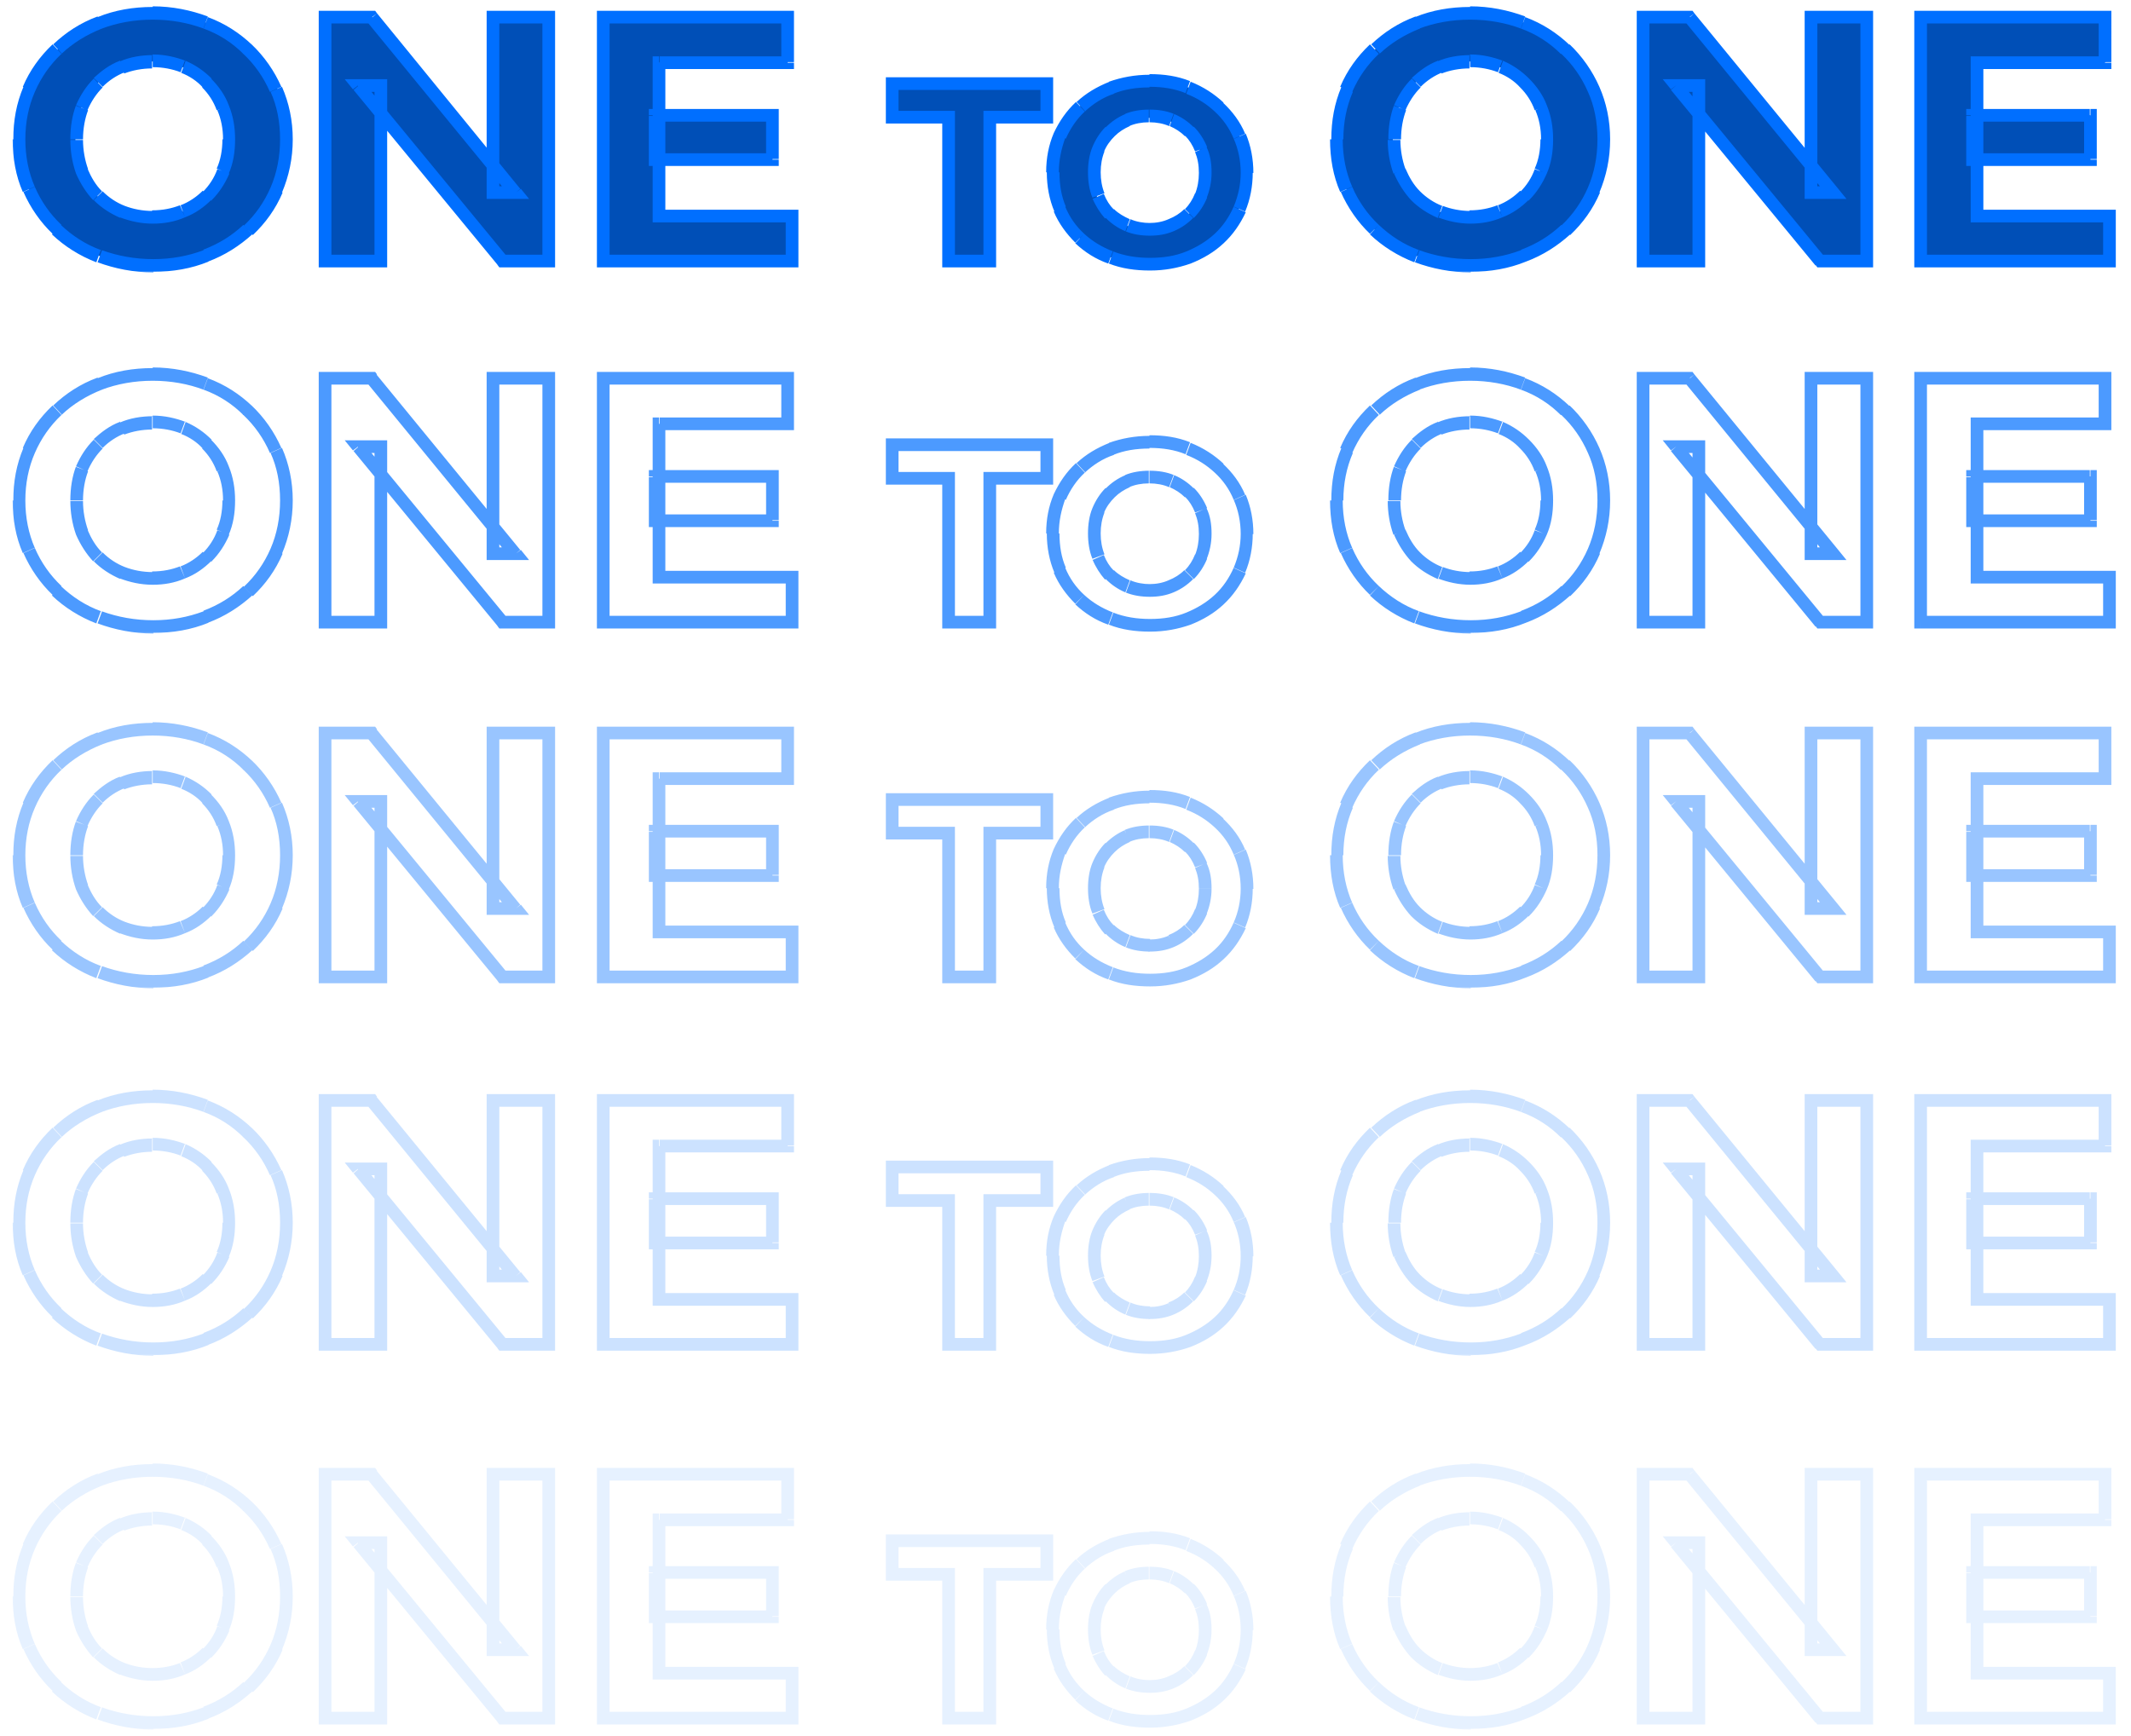 <?xml version="1.0" encoding="UTF-8"?>
<svg xmlns="http://www.w3.org/2000/svg" xmlns:xlink="http://www.w3.org/1999/xlink" version="1.1" viewBox="0 0 336.3 274">
  <defs>
    <style>
      .cls-1 {
        mask: url(#mask);
      }

      .cls-2 {
        fill: #004fb7;
      }

      .cls-3 {
        fill: #006fff;
      }

      .cls-4 {
        mask: url(#mask-2);
      }

      .cls-5 {
        mask: url(#mask-3);
      }

      .cls-6 {
        mask: url(#mask-4);
      }

      .cls-7 {
        mask: url(#mask-1);
      }

      .cls-8 {
        fill: #fff;
      }

      .cls-9 {
        opacity: .7;
      }

      .cls-10 {
        opacity: .4;
      }

      .cls-11 {
        opacity: .2;
      }

      .cls-12 {
        opacity: .1;
      }
    </style>
    <mask id="mask" x="1.7" y="57.2" width="333" height="43" maskUnits="userSpaceOnUse">
      <g id="path-1-outside-1_273_204">
        <rect class="cls-8" x="1.7" y="57.2" width="333" height="43"/>
        <path d="M24.2,98.9c-3,0-5.9-.5-8.5-1.5-2.6-1-4.8-2.4-6.7-4.2-1.9-1.8-3.3-3.9-4.4-6.3-1-2.4-1.5-5.1-1.5-7.9s.5-5.5,1.5-7.9c1.1-2.4,2.5-4.5,4.5-6.3s4.1-3.2,6.7-4.2c2.6-1,5.4-1.5,8.4-1.5s5.8.5,8.4,1.5c2.6,1,4.8,2.4,6.7,4.2,1.9,1.8,3.4,3.9,4.5,6.3,1.1,2.4,1.6,5,1.6,7.9s-.5,5.5-1.6,8c-1.1,2.4-2.5,4.5-4.5,6.3-1.9,1.8-4.1,3.1-6.7,4.1-2.5,1-5.3,1.5-8.3,1.5ZM24.1,91.3c1.7,0,3.3-.3,4.7-.9,1.5-.6,2.8-1.4,3.8-2.5,1.1-1.1,1.9-2.4,2.5-3.9.6-1.5.9-3.2.9-5s-.3-3.5-.9-5c-.6-1.5-1.4-2.8-2.5-3.9-1.1-1.1-2.3-1.9-3.8-2.5-1.5-.6-3.1-.9-4.8-.9s-3.3.3-4.8.9c-1.4.6-2.7,1.4-3.8,2.5-1.1,1.1-2,2.4-2.6,3.9-.6,1.5-.9,3.2-.9,5s.3,3.5.9,5c.6,1.5,1.5,2.8,2.5,3.9,1.1,1.1,2.4,1.9,3.9,2.5s3.1.9,4.8.9ZM51.3,98.2v-38.5h7.4l22.7,27.7h-3.6v-27.7h8.8v38.5h-7.3l-22.8-27.7h3.6v27.7h-8.8ZM103.4,75.2h18.5v6.9h-18.5v-6.9ZM104,91.1h21v7.2h-29.8v-38.5h29.1v7.2h-20.2v24.2ZM149.7,98.2v-22.7h-9v-5.3h24.4v5.3h-9v22.7h-6.5ZM181.5,98.7c-2.2,0-4.3-.4-6.2-1.1-1.9-.7-3.5-1.7-4.9-3-1.4-1.3-2.4-2.8-3.2-4.6-.7-1.8-1.1-3.7-1.1-5.8s.4-4,1.1-5.8c.8-1.8,1.9-3.3,3.2-4.6s3-2.3,4.9-3c1.9-.7,3.9-1.1,6.1-1.1s4.2.4,6.1,1.1c1.9.7,3.5,1.7,4.8,3,1.4,1.3,2.5,2.8,3.2,4.6.8,1.7,1.2,3.7,1.2,5.8s-.4,4-1.2,5.8c-.8,1.8-1.9,3.3-3.2,4.6-1.4,1.3-3,2.3-4.8,3-1.8.7-3.9,1.1-6,1.1ZM181.4,93.2c1.3,0,2.4-.2,3.4-.6,1.1-.4,2-1,2.8-1.8.8-.8,1.4-1.7,1.8-2.8.5-1.1.7-2.3.7-3.6s-.2-2.5-.7-3.6c-.4-1.1-1-2-1.8-2.8-.8-.8-1.7-1.4-2.8-1.8s-2.2-.6-3.5-.6-2.4.2-3.5.6c-1,.4-2,1-2.8,1.8-.8.8-1.4,1.7-1.9,2.8-.4,1.1-.6,2.3-.6,3.6s.2,2.5.6,3.6c.5,1.1,1.1,2,1.8,2.8.8.8,1.7,1.4,2.8,1.8s2.2.6,3.5.6ZM232.1,98.9c-3,0-5.9-.5-8.5-1.5-2.6-1-4.8-2.4-6.7-4.2-1.9-1.8-3.3-3.9-4.4-6.3-1-2.4-1.5-5.1-1.5-7.9s.5-5.5,1.5-7.9c1.1-2.4,2.5-4.5,4.5-6.3s4.1-3.2,6.7-4.2c2.6-1,5.4-1.5,8.4-1.5s5.8.5,8.4,1.5c2.6,1,4.8,2.4,6.7,4.2,1.9,1.8,3.4,3.9,4.5,6.3,1.1,2.4,1.6,5,1.6,7.9s-.5,5.5-1.6,8c-1.1,2.4-2.5,4.5-4.5,6.3-1.9,1.8-4.1,3.1-6.7,4.1-2.5,1-5.3,1.5-8.3,1.5ZM232,91.3c1.7,0,3.3-.3,4.7-.9,1.5-.6,2.8-1.4,3.8-2.5,1.1-1.1,1.9-2.4,2.5-3.9.6-1.5.9-3.2.9-5s-.3-3.5-.9-5c-.6-1.5-1.4-2.8-2.5-3.9-1.1-1.1-2.3-1.9-3.8-2.5s-3.1-.9-4.8-.9-3.3.3-4.8.9c-1.4.6-2.7,1.4-3.8,2.5-1.1,1.1-2,2.4-2.6,3.9-.6,1.5-.9,3.2-.9,5s.3,3.5.9,5c.6,1.5,1.5,2.8,2.5,3.9,1.1,1.1,2.4,1.9,3.9,2.5,1.5.6,3.1.9,4.8.9ZM259.3,98.2v-38.5h7.4l22.7,27.7h-3.6v-27.7h8.8v38.5h-7.3l-22.8-27.7h3.6v27.7h-8.8ZM311.3,75.2h18.5v6.9h-18.5v-6.9ZM312,91.1h21v7.2h-29.8v-38.5h29.1v7.2h-20.2v24.2Z"/>
      </g>
    </mask>
    <mask id="mask-1" x="1.7" y="113.2" width="333" height="43" maskUnits="userSpaceOnUse">
      <g id="path-3-outside-2_273_204">
        <rect class="cls-8" x="1.7" y="113.2" width="333" height="43"/>
        <path d="M24.2,154.9c-3,0-5.9-.5-8.5-1.5-2.6-1-4.8-2.4-6.7-4.2-1.9-1.8-3.3-3.9-4.4-6.3-1-2.4-1.5-5.1-1.5-7.9s.5-5.5,1.5-7.9c1.1-2.4,2.5-4.5,4.5-6.3,1.9-1.8,4.1-3.2,6.7-4.2,2.6-1,5.4-1.5,8.4-1.5s5.8.5,8.4,1.5c2.6,1,4.8,2.4,6.7,4.2,1.9,1.8,3.4,3.9,4.5,6.3,1.1,2.4,1.6,5,1.6,7.9s-.5,5.5-1.6,8c-1.1,2.4-2.5,4.5-4.5,6.3-1.9,1.8-4.1,3.1-6.7,4.1-2.5,1-5.3,1.5-8.3,1.5ZM24.1,147.3c1.7,0,3.3-.3,4.7-.9,1.5-.6,2.8-1.4,3.8-2.5,1.1-1.1,1.9-2.4,2.5-3.9.6-1.5.9-3.2.9-5s-.3-3.5-.9-5c-.6-1.5-1.4-2.8-2.5-3.9-1.1-1.1-2.3-1.9-3.8-2.5-1.5-.6-3.1-.9-4.8-.9s-3.3.3-4.8.9c-1.4.6-2.7,1.4-3.8,2.5-1.1,1.1-2,2.4-2.6,3.9-.6,1.5-.9,3.2-.9,5s.3,3.5.9,5c.6,1.5,1.5,2.8,2.5,3.9,1.1,1.1,2.4,1.9,3.9,2.5,1.5.6,3.1.9,4.8.9ZM51.3,154.2v-38.5h7.4l22.7,27.7h-3.6v-27.7h8.8v38.5h-7.3l-22.8-27.7h3.6v27.7h-8.8ZM103.4,131.2h18.5v6.9h-18.5v-6.9ZM104,147.1h21v7.1h-29.8v-38.5h29.1v7.2h-20.2v24.2ZM149.7,154.2v-22.7h-9v-5.3h24.4v5.3h-9v22.7h-6.5ZM181.5,154.7c-2.2,0-4.3-.4-6.2-1.1-1.9-.7-3.5-1.7-4.9-3-1.4-1.3-2.4-2.8-3.2-4.6-.7-1.8-1.1-3.7-1.1-5.8s.4-4,1.1-5.8c.8-1.8,1.9-3.3,3.2-4.6s3-2.3,4.9-3c1.9-.7,3.9-1.1,6.1-1.1s4.2.4,6.1,1.1c1.9.7,3.5,1.7,4.8,3,1.4,1.3,2.5,2.8,3.2,4.6.8,1.7,1.2,3.7,1.2,5.8s-.4,4-1.2,5.8c-.8,1.8-1.9,3.3-3.2,4.6-1.4,1.3-3,2.3-4.8,3-1.8.7-3.9,1.1-6,1.1ZM181.4,149.2c1.3,0,2.4-.2,3.4-.6,1.1-.4,2-1,2.8-1.8s1.4-1.7,1.8-2.8c.5-1.1.7-2.3.7-3.6s-.2-2.5-.7-3.6c-.4-1.1-1-2-1.8-2.8-.8-.8-1.7-1.4-2.8-1.8-1.1-.4-2.2-.6-3.5-.6s-2.4.2-3.5.6c-1,.4-2,1-2.8,1.8s-1.4,1.7-1.9,2.8c-.4,1.1-.6,2.3-.6,3.6s.2,2.5.6,3.6c.5,1.1,1.1,2,1.8,2.8.8.8,1.7,1.4,2.8,1.8,1.1.4,2.2.6,3.5.6ZM232.1,154.9c-3,0-5.9-.5-8.5-1.5-2.6-1-4.8-2.4-6.7-4.2-1.9-1.8-3.3-3.9-4.4-6.3-1-2.4-1.5-5.1-1.5-7.9s.5-5.5,1.5-7.9c1.1-2.4,2.5-4.5,4.5-6.3,1.9-1.8,4.1-3.2,6.7-4.2,2.6-1,5.4-1.5,8.4-1.5s5.8.5,8.4,1.5c2.6,1,4.8,2.4,6.7,4.2,1.9,1.8,3.4,3.9,4.5,6.3,1.1,2.4,1.6,5,1.6,7.9s-.5,5.5-1.6,8c-1.1,2.4-2.5,4.5-4.5,6.3-1.9,1.8-4.1,3.1-6.7,4.1-2.5,1-5.3,1.5-8.3,1.5ZM232,147.3c1.7,0,3.3-.3,4.7-.9,1.5-.6,2.8-1.4,3.8-2.5s1.9-2.4,2.5-3.9c.6-1.5.9-3.2.9-5s-.3-3.5-.9-5c-.6-1.5-1.4-2.8-2.5-3.9-1.1-1.1-2.3-1.9-3.8-2.5-1.5-.6-3.1-.9-4.8-.9s-3.3.3-4.8.9c-1.4.6-2.7,1.4-3.8,2.5s-2,2.4-2.6,3.9c-.6,1.5-.9,3.2-.9,5s.3,3.5.9,5c.6,1.5,1.5,2.8,2.5,3.9,1.1,1.1,2.4,1.9,3.9,2.5,1.5.6,3.1.9,4.8.9ZM259.3,154.2v-38.5h7.4l22.7,27.7h-3.6v-27.7h8.8v38.5h-7.3l-22.8-27.7h3.6v27.7h-8.8ZM311.3,131.2h18.5v6.9h-18.5v-6.9ZM312,147.1h21v7.1h-29.8v-38.5h29.1v7.2h-20.2v24.2Z"/>
      </g>
    </mask>
    <mask id="mask-2" x="1.7" y="171.2" width="333" height="43" maskUnits="userSpaceOnUse">
      <g id="path-5-outside-3_273_204">
        <rect class="cls-8" x="1.7" y="171.2" width="333" height="43"/>
        <path d="M24.2,212.9c-3,0-5.9-.5-8.5-1.5-2.6-1-4.8-2.4-6.7-4.2-1.9-1.8-3.3-3.9-4.4-6.3-1-2.4-1.5-5.1-1.5-7.9s.5-5.5,1.5-7.9c1.1-2.4,2.5-4.5,4.5-6.3,1.9-1.8,4.1-3.2,6.7-4.2,2.6-1,5.4-1.5,8.4-1.5s5.8.5,8.4,1.5c2.6,1,4.8,2.4,6.7,4.2,1.9,1.8,3.4,3.9,4.5,6.3,1.1,2.4,1.6,5,1.6,7.9s-.5,5.5-1.6,8c-1.1,2.4-2.5,4.5-4.5,6.3-1.9,1.8-4.1,3.1-6.7,4.1-2.5,1-5.3,1.5-8.3,1.5ZM24.1,205.3c1.7,0,3.3-.3,4.7-.9,1.5-.6,2.8-1.4,3.8-2.5,1.1-1.1,1.9-2.4,2.5-3.9.6-1.5.9-3.2.9-5s-.3-3.5-.9-5c-.6-1.5-1.4-2.8-2.5-3.9-1.1-1.1-2.3-1.9-3.8-2.5-1.5-.6-3.1-.9-4.8-.9s-3.3.3-4.8.9c-1.4.6-2.7,1.4-3.8,2.5-1.1,1.1-2,2.4-2.6,3.9-.6,1.5-.9,3.2-.9,5s.3,3.5.9,5c.6,1.5,1.5,2.8,2.5,3.9,1.1,1.1,2.4,1.9,3.9,2.5,1.5.6,3.1.9,4.8.9ZM51.3,212.2v-38.5h7.4l22.7,27.7h-3.6v-27.7h8.8v38.5h-7.3l-22.8-27.7h3.6v27.7h-8.8ZM103.4,189.2h18.5v6.9h-18.5v-6.9ZM104,205.1h21v7.1h-29.8v-38.5h29.1v7.1h-20.2v24.2ZM149.7,212.2v-22.7h-9v-5.3h24.4v5.3h-9v22.7h-6.5ZM181.5,212.7c-2.2,0-4.3-.4-6.2-1.1-1.9-.7-3.5-1.7-4.9-3-1.4-1.3-2.4-2.8-3.2-4.6-.7-1.8-1.1-3.7-1.1-5.8s.4-4,1.1-5.8c.8-1.8,1.9-3.3,3.2-4.6s3-2.3,4.9-3c1.9-.7,3.9-1.1,6.1-1.1s4.2.4,6.1,1.1c1.9.7,3.5,1.7,4.8,3,1.4,1.3,2.5,2.8,3.2,4.6.8,1.7,1.2,3.7,1.2,5.8s-.4,4-1.2,5.8c-.8,1.8-1.9,3.3-3.2,4.6-1.4,1.3-3,2.3-4.8,3-1.8.7-3.9,1.1-6,1.1ZM181.4,207.2c1.3,0,2.4-.2,3.4-.6,1.1-.4,2-1,2.8-1.8s1.4-1.7,1.8-2.8c.5-1.1.7-2.3.7-3.6s-.2-2.5-.7-3.6c-.4-1.1-1-2-1.8-2.8-.8-.8-1.7-1.4-2.8-1.8-1.1-.4-2.2-.6-3.5-.6s-2.4.2-3.5.6c-1,.4-2,1-2.8,1.8s-1.4,1.7-1.9,2.8c-.4,1.1-.6,2.3-.6,3.6s.2,2.5.6,3.6c.5,1.1,1.1,2,1.8,2.8.8.8,1.7,1.4,2.8,1.8,1.1.4,2.2.6,3.5.6ZM232.1,212.9c-3,0-5.9-.5-8.5-1.5-2.6-1-4.8-2.4-6.7-4.2-1.9-1.8-3.3-3.9-4.4-6.3-1-2.4-1.5-5.1-1.5-7.9s.5-5.5,1.5-7.9c1.1-2.4,2.5-4.5,4.5-6.3,1.9-1.8,4.1-3.2,6.7-4.2,2.6-1,5.4-1.5,8.4-1.5s5.8.5,8.4,1.5c2.6,1,4.8,2.4,6.7,4.2,1.9,1.8,3.4,3.9,4.5,6.3,1.1,2.4,1.6,5,1.6,7.9s-.5,5.5-1.6,8c-1.1,2.4-2.5,4.5-4.5,6.3-1.9,1.8-4.1,3.1-6.7,4.1-2.5,1-5.3,1.5-8.3,1.5ZM232,205.3c1.7,0,3.3-.3,4.7-.9,1.5-.6,2.8-1.4,3.8-2.5s1.9-2.4,2.5-3.9c.6-1.5.9-3.2.9-5s-.3-3.5-.9-5c-.6-1.5-1.4-2.8-2.5-3.9-1.1-1.1-2.3-1.9-3.8-2.5-1.5-.6-3.1-.9-4.8-.9s-3.3.3-4.8.9c-1.4.6-2.7,1.4-3.8,2.5s-2,2.4-2.6,3.9c-.6,1.5-.9,3.2-.9,5s.3,3.5.9,5c.6,1.5,1.5,2.8,2.5,3.9,1.1,1.1,2.4,1.9,3.9,2.5,1.5.6,3.1.9,4.8.9ZM259.3,212.2v-38.5h7.4l22.7,27.7h-3.6v-27.7h8.8v38.5h-7.3l-22.8-27.7h3.6v27.7h-8.8ZM311.3,189.2h18.5v6.9h-18.5v-6.9ZM312,205.1h21v7.1h-29.8v-38.5h29.1v7.1h-20.2v24.2Z"/>
      </g>
    </mask>
    <mask id="mask-3" x="1.7" y="230.2" width="333" height="43" maskUnits="userSpaceOnUse">
      <g id="path-7-outside-4_273_204">
        <rect class="cls-8" x="1.7" y="230.2" width="333" height="43"/>
        <path d="M24.2,271.9c-3,0-5.9-.5-8.5-1.5-2.6-1-4.8-2.4-6.7-4.2-1.9-1.8-3.3-3.9-4.4-6.3-1-2.4-1.5-5.1-1.5-7.9s.5-5.5,1.5-7.9c1.1-2.4,2.5-4.5,4.5-6.3,1.9-1.8,4.1-3.2,6.7-4.2,2.6-1,5.4-1.5,8.4-1.5s5.8.5,8.4,1.5c2.6,1,4.8,2.4,6.7,4.2,1.9,1.8,3.4,3.9,4.5,6.3,1.1,2.4,1.6,5,1.6,7.9s-.5,5.5-1.6,8c-1.1,2.4-2.5,4.5-4.5,6.3-1.9,1.8-4.1,3.1-6.7,4.1-2.5,1-5.3,1.5-8.3,1.5ZM24.1,264.3c1.7,0,3.3-.3,4.7-.9,1.5-.6,2.8-1.4,3.8-2.5s1.9-2.4,2.5-3.9c.6-1.5.9-3.2.9-5s-.3-3.5-.9-5c-.6-1.5-1.4-2.8-2.5-3.9-1.1-1.1-2.3-1.9-3.8-2.5-1.5-.6-3.1-.9-4.8-.9s-3.3.3-4.8.9c-1.4.6-2.7,1.4-3.8,2.5-1.1,1.1-2,2.4-2.6,3.9-.6,1.5-.9,3.2-.9,5s.3,3.5.9,5c.6,1.5,1.5,2.8,2.5,3.9,1.1,1.1,2.4,1.9,3.9,2.5s3.1.9,4.8.9ZM51.3,271.2v-38.5h7.4l22.7,27.7h-3.6v-27.7h8.8v38.5h-7.3l-22.8-27.7h3.6v27.7h-8.8ZM103.4,248.2h18.5v6.9h-18.5v-6.9ZM104,264.1h21v7.1h-29.8v-38.5h29.1v7.1h-20.2v24.2ZM149.7,271.2v-22.7h-9v-5.3h24.4v5.3h-9v22.7h-6.5ZM181.5,271.7c-2.2,0-4.3-.4-6.2-1.1-1.9-.7-3.5-1.7-4.9-3-1.4-1.3-2.4-2.8-3.2-4.6-.7-1.8-1.1-3.7-1.1-5.8s.4-4,1.1-5.8c.8-1.8,1.9-3.3,3.2-4.6s3-2.3,4.9-3c1.9-.7,3.9-1.1,6.1-1.1s4.2.4,6.1,1.1c1.9.7,3.5,1.7,4.8,3,1.4,1.3,2.5,2.8,3.2,4.6.8,1.7,1.2,3.7,1.2,5.8s-.4,4-1.2,5.8c-.8,1.8-1.9,3.3-3.2,4.6-1.4,1.3-3,2.3-4.8,3-1.8.7-3.9,1.1-6,1.1ZM181.4,266.2c1.3,0,2.4-.2,3.4-.6,1.1-.4,2-1,2.8-1.8.8-.8,1.4-1.7,1.8-2.8.5-1.1.7-2.3.7-3.6s-.2-2.5-.7-3.6c-.4-1.1-1-2-1.8-2.8-.8-.8-1.7-1.4-2.8-1.8-1.1-.4-2.2-.6-3.5-.6s-2.4.2-3.5.6c-1,.4-2,1-2.8,1.8s-1.4,1.7-1.9,2.8c-.4,1.1-.6,2.3-.6,3.6s.2,2.5.6,3.6c.5,1.1,1.1,2,1.8,2.8.8.8,1.7,1.4,2.8,1.8s2.2.6,3.5.6ZM232.1,271.9c-3,0-5.9-.5-8.5-1.5-2.6-1-4.8-2.4-6.7-4.2-1.9-1.8-3.3-3.9-4.4-6.3-1-2.4-1.5-5.1-1.5-7.9s.5-5.5,1.5-7.9c1.1-2.4,2.5-4.5,4.5-6.3,1.9-1.8,4.1-3.2,6.7-4.2,2.6-1,5.4-1.5,8.4-1.5s5.8.5,8.4,1.5c2.6,1,4.8,2.4,6.7,4.2,1.9,1.8,3.4,3.9,4.5,6.3,1.1,2.4,1.6,5,1.6,7.9s-.5,5.5-1.6,8c-1.1,2.4-2.5,4.5-4.5,6.3-1.9,1.8-4.1,3.1-6.7,4.1-2.5,1-5.3,1.5-8.3,1.5ZM232,264.3c1.7,0,3.3-.3,4.7-.9,1.5-.6,2.8-1.4,3.8-2.5,1.1-1.1,1.9-2.4,2.5-3.9.6-1.5.9-3.2.9-5s-.3-3.5-.9-5c-.6-1.5-1.4-2.8-2.5-3.9-1.1-1.1-2.3-1.9-3.8-2.5-1.5-.6-3.1-.9-4.8-.9s-3.3.3-4.8.9c-1.4.6-2.7,1.4-3.8,2.5s-2,2.4-2.6,3.9c-.6,1.5-.9,3.2-.9,5s.3,3.5.9,5c.6,1.5,1.5,2.8,2.5,3.9,1.1,1.1,2.4,1.9,3.9,2.5,1.5.6,3.1.9,4.8.9ZM259.3,271.2v-38.5h7.4l22.7,27.7h-3.6v-27.7h8.8v38.5h-7.3l-22.8-27.7h3.6v27.7h-8.8ZM311.3,248.2h18.5v6.9h-18.5v-6.9ZM312,264.1h21v7.1h-29.8v-38.5h29.1v7.1h-20.2v24.2Z"/>
      </g>
    </mask>
    <mask id="mask-4" x="1.7" y=".2" width="333" height="43" maskUnits="userSpaceOnUse">
      <g id="path-9-outside-5_273_204">
        <rect class="cls-8" x="1.7" y=".2" width="333" height="43"/>
        <path d="M24.2,41.9c-3,0-5.9-.5-8.5-1.5-2.6-1-4.8-2.4-6.7-4.2-1.9-1.8-3.3-3.9-4.4-6.3-1-2.4-1.5-5.1-1.5-7.9s.5-5.5,1.5-7.9c1.1-2.4,2.5-4.5,4.5-6.3,1.9-1.8,4.1-3.2,6.7-4.2s5.4-1.5,8.4-1.5,5.8.5,8.4,1.5c2.6,1,4.8,2.4,6.7,4.2,1.9,1.8,3.4,3.9,4.5,6.3,1.1,2.4,1.6,5,1.6,7.9s-.5,5.5-1.6,8c-1.1,2.4-2.5,4.5-4.5,6.3-1.9,1.8-4.1,3.1-6.7,4.1-2.5,1-5.3,1.5-8.3,1.5ZM24.1,34.3c1.7,0,3.3-.3,4.7-.9,1.5-.6,2.8-1.4,3.8-2.5s1.9-2.4,2.5-3.9c.6-1.5.9-3.2.9-5s-.3-3.5-.9-5c-.6-1.5-1.4-2.8-2.5-3.9-1.1-1.1-2.3-1.9-3.8-2.5-1.5-.6-3.1-.9-4.8-.9s-3.3.3-4.8.9c-1.4.6-2.7,1.4-3.8,2.5s-2,2.4-2.6,3.9c-.6,1.5-.9,3.2-.9,5s.3,3.5.9,5c.6,1.5,1.5,2.8,2.5,3.9,1.1,1.1,2.4,1.9,3.9,2.5s3.1.9,4.8.9ZM51.3,41.2V2.7h7.4l22.7,27.7h-3.6V2.7h8.8v38.5h-7.3l-22.8-27.7h3.6v27.7h-8.8ZM103.4,18.2h18.5v6.9h-18.5v-6.9ZM104,34.1h21v7.2h-29.8V2.7h29.1v7.1h-20.2v24.2ZM149.7,41.2v-22.7h-9v-5.3h24.4v5.3h-9v22.7h-6.5ZM181.5,41.7c-2.2,0-4.3-.4-6.2-1.1-1.9-.7-3.5-1.7-4.9-3-1.4-1.3-2.4-2.8-3.2-4.6-.7-1.8-1.1-3.7-1.1-5.8s.4-4,1.1-5.8c.8-1.8,1.9-3.3,3.2-4.6s3-2.3,4.9-3c1.9-.7,3.9-1.1,6.1-1.1s4.2.4,6.1,1.1c1.9.7,3.5,1.7,4.8,3,1.4,1.3,2.5,2.8,3.2,4.6.8,1.7,1.2,3.7,1.2,5.8s-.4,4-1.2,5.8c-.8,1.8-1.9,3.3-3.2,4.6-1.4,1.3-3,2.3-4.8,3-1.8.7-3.9,1.1-6,1.1ZM181.4,36.2c1.3,0,2.4-.2,3.4-.6,1.1-.4,2-1,2.8-1.8s1.4-1.7,1.8-2.8c.5-1.1.7-2.3.7-3.6s-.2-2.5-.7-3.6c-.4-1.1-1-2-1.8-2.8-.8-.8-1.7-1.4-2.8-1.8s-2.2-.6-3.5-.6-2.4.2-3.5.6c-1,.4-2,1-2.8,1.8-.8.8-1.4,1.7-1.9,2.8-.4,1.1-.6,2.3-.6,3.6s.2,2.5.6,3.6c.5,1.1,1.1,2,1.8,2.8.8.8,1.7,1.4,2.8,1.8s2.2.6,3.5.6ZM232.1,41.9c-3,0-5.9-.5-8.5-1.5-2.6-1-4.8-2.4-6.7-4.2-1.9-1.8-3.3-3.9-4.4-6.3-1-2.4-1.5-5.1-1.5-7.9s.5-5.5,1.5-7.9c1.1-2.4,2.5-4.5,4.5-6.3,1.9-1.8,4.1-3.2,6.7-4.2,2.6-1,5.4-1.5,8.4-1.5s5.8.5,8.4,1.5c2.6,1,4.8,2.4,6.7,4.2,1.9,1.8,3.4,3.9,4.5,6.3,1.1,2.4,1.6,5,1.6,7.9s-.5,5.5-1.6,8c-1.1,2.4-2.5,4.5-4.5,6.3-1.9,1.8-4.1,3.1-6.7,4.1-2.5,1-5.3,1.5-8.3,1.5ZM232,34.3c1.7,0,3.3-.3,4.7-.9,1.5-.6,2.8-1.4,3.8-2.5,1.1-1.1,1.9-2.4,2.5-3.9.6-1.5.9-3.2.9-5s-.3-3.5-.9-5c-.6-1.5-1.4-2.8-2.5-3.9-1.1-1.1-2.3-1.9-3.8-2.5-1.5-.6-3.1-.9-4.8-.9s-3.3.3-4.8.9c-1.4.6-2.7,1.4-3.8,2.5-1.1,1.1-2,2.4-2.6,3.9-.6,1.5-.9,3.2-.9,5s.3,3.5.9,5c.6,1.5,1.5,2.8,2.5,3.9,1.1,1.1,2.4,1.9,3.9,2.5,1.5.6,3.1.9,4.8.9ZM259.3,41.2V2.7h7.4l22.7,27.7h-3.6V2.7h8.8v38.5h-7.3l-22.8-27.7h3.6v27.7h-8.8ZM311.3,18.2h18.5v6.9h-18.5v-6.9ZM312,34.1h21v7.2h-29.8V2.7h29.1v7.1h-20.2v24.2Z"/>
      </g>
    </mask>
  </defs>
  <!-- Generator: Adobe Illustrator 28.6.0, SVG Export Plug-In . SVG Version: 1.2.0 Build 709)  -->
  <g>
    <g id="Capa_1">
      <g class="cls-9">
        <g class="cls-1">
          <path class="cls-3" d="M15.7,97.4l-.4.9h0s.4-.9.4-.9ZM9,93.2l-.7.7h0s.7-.7.7-.7ZM4.6,86.9l-.9.4h0s.9-.4.9-.4ZM4.6,71.1l-.9-.4h0s.9.4.9.4ZM15.7,60.6l-.4-.9h0l.4.9ZM32.5,60.6l-.4.9h0s.4-.9.4-.9ZM39.1,64.7l-.7.7h0s.7-.7.7-.7ZM43.6,71.1l-.9.4h0s.9-.4.9-.4ZM43.6,87l.9.4h0s-.9-.4-.9-.4ZM39.1,93.3l.7.7h0s-.7-.7-.7-.7ZM32.5,97.4l-.4-.9h0s.4.9.4.9ZM28.8,90.4l-.4-.9h0s.4.9.4.9ZM32.7,87.9l-.7-.7.7.7ZM35.2,84l-.9-.4h0s0,0,0,0l.9.4ZM35.2,74l-.9.4h0s0,0,0,0l.9-.4ZM32.7,70.1l-.7.7h0s0,0,0,0l.7-.7ZM28.9,67.5l-.4.9.4-.9ZM19.3,67.5l-.4-.9h0s.4.9.4.9ZM15.5,70.1l.7.7-.7-.7ZM12.9,74l-.9-.4h0s0,0,0,0l.9.4ZM12.9,84l-.9.4h0s0,0,0,0l.9-.4ZM15.5,87.9l-.7.7h0s0,0,0,0l.7-.7ZM19.3,90.4l-.4.9.4-.9ZM24.2,97.9c-2.9,0-5.6-.5-8.1-1.4l-.7,1.9c2.7,1,5.7,1.6,8.8,1.6v-2ZM16,96.5c-2.5-.9-4.6-2.3-6.4-4l-1.4,1.5c2,1.9,4.4,3.4,7,4.4l.7-1.9ZM9.7,92.5c-1.8-1.7-3.2-3.7-4.2-6l-1.8.8c1.1,2.5,2.7,4.8,4.6,6.6l1.4-1.4ZM5.5,86.5c-1-2.3-1.5-4.8-1.5-7.5h-2c0,3,.5,5.8,1.6,8.3l1.8-.8ZM4,79c0-2.7.5-5.2,1.5-7.5l-1.8-.8c-1.1,2.6-1.6,5.3-1.6,8.3h2ZM5.5,71.5c1-2.3,2.4-4.3,4.2-6l-1.4-1.5c-2,1.9-3.6,4.1-4.7,6.7l1.8.8ZM9.7,65.5c1.8-1.7,3.9-3,6.4-4l-.7-1.9c-2.7,1-5,2.5-7,4.4l1.4,1.5ZM16.1,61.5c2.4-.9,5.1-1.4,8-1.4v-2c-3.1,0-6,.5-8.7,1.6l.7,1.9ZM24.1,60.1c2.9,0,5.6.5,8,1.4l.7-1.9c-2.7-1-5.6-1.6-8.7-1.6v2ZM32.1,61.5c2.5.9,4.6,2.3,6.3,4l1.4-1.4c-2-1.9-4.3-3.4-7-4.4l-.7,1.9ZM38.4,65.5c1.8,1.7,3.2,3.7,4.2,6l1.8-.8c-1.1-2.5-2.7-4.8-4.7-6.7l-1.4,1.5ZM42.7,71.5c1,2.2,1.5,4.7,1.5,7.5h2c0-3-.6-5.8-1.7-8.3l-1.8.8ZM44.2,79c0,2.7-.5,5.3-1.5,7.6l1.8.8c1.1-2.6,1.7-5.4,1.7-8.4h-2ZM42.7,86.6c-1,2.3-2.4,4.3-4.2,6l1.4,1.5c2-1.9,3.6-4.1,4.7-6.7l-1.8-.8ZM38.4,92.5c-1.8,1.7-3.9,3-6.3,3.9l.7,1.9c2.7-1,5-2.5,7-4.3l-1.4-1.5ZM32.1,96.5c-2.4.9-5,1.4-7.9,1.4v2c3.1,0,6-.5,8.7-1.6l-.7-1.9ZM24.1,92.3c1.8,0,3.5-.3,5.1-1l-.8-1.9c-1.3.5-2.7.8-4.4.8v2ZM29.2,91.3c1.6-.6,3-1.6,4.2-2.8l-1.4-1.4c-1,1-2.2,1.8-3.5,2.3l.7,1.9ZM33.4,88.6c1.2-1.2,2.1-2.6,2.8-4.2l-1.9-.7c-.5,1.4-1.3,2.6-2.3,3.6l1.4,1.4ZM36.1,84.4c.7-1.6,1-3.4,1-5.4h-2c0,1.7-.3,3.3-.9,4.6l1.8.8ZM37.1,79c0-1.9-.3-3.7-1-5.4l-1.8.8c.6,1.4.9,2.9.9,4.6h2ZM36.1,73.6c-.6-1.6-1.6-3-2.8-4.2l-1.4,1.4c1,1,1.8,2.2,2.3,3.6l1.9-.7ZM33.4,69.4c-1.2-1.2-2.5-2.1-4.1-2.8l-.7,1.9c1.3.5,2.5,1.3,3.4,2.3l1.4-1.4ZM29.3,66.6c-1.6-.6-3.3-1-5.2-1v2c1.6,0,3.1.3,4.4.8l.7-1.9ZM24.1,65.7c-1.8,0-3.6.3-5.2,1l.7,1.9c1.3-.5,2.8-.8,4.4-.8v-2ZM18.9,66.6c-1.6.6-2.9,1.6-4.1,2.7l1.4,1.4c1-1,2.2-1.8,3.5-2.3l-.8-1.9ZM14.8,69.4c-1.2,1.2-2.1,2.6-2.8,4.2l1.8.8c.6-1.4,1.4-2.6,2.4-3.6l-1.4-1.4ZM12,73.6c-.6,1.6-.9,3.4-.9,5.4h2c0-1.7.3-3.3.8-4.6l-1.9-.7ZM11.1,79c0,1.9.3,3.7.9,5.4l1.9-.7c-.5-1.4-.8-3-.8-4.6h-2ZM12,84.4c.7,1.6,1.6,3,2.7,4.2l1.4-1.4c-1-1-1.7-2.2-2.3-3.6l-1.8.8ZM14.8,88.6c1.2,1.2,2.6,2.1,4.2,2.8l.7-1.9c-1.3-.5-2.5-1.3-3.5-2.3l-1.4,1.4ZM18.9,91.3c1.6.6,3.3,1,5.2,1v-2c-1.6,0-3.1-.3-4.4-.8l-.7,1.9ZM51.3,98.2h-1v1h1v-1ZM51.3,59.7v-1h-1v1h1ZM58.7,59.7l.8-.6-.3-.4h-.5v1ZM81.4,87.4v1h2.1l-1.3-1.6-.8.6ZM77.8,87.4h-1v1h1v-1ZM77.8,59.7v-1h-1v1h1ZM86.6,59.7h1v-1h-1v1ZM86.6,98.2v1h1v-1h-1ZM79.3,98.2l-.8.6.3.4h.5v-1ZM56.5,70.5v-1h-2.1l1.3,1.6.8-.6ZM60.1,70.5h1v-1h-1v1ZM60.1,98.2v1h1v-1h-1ZM52.3,98.2v-38.5h-2v38.5h2ZM51.3,60.7h7.4v-2h-7.4v2ZM57.9,60.4l22.7,27.7,1.5-1.3-22.7-27.7-1.5,1.3ZM81.4,86.4h-3.6v2h3.6v-2ZM78.8,87.4v-27.7h-2v27.7h2ZM77.8,60.7h8.8v-2h-8.8v2ZM85.6,59.7v38.5h2v-38.5h-2ZM86.6,97.2h-7.3v2h7.3v-2ZM80.1,97.6l-22.8-27.7-1.5,1.3,22.8,27.7,1.5-1.3ZM56.5,71.5h3.6v-2h-3.6v2ZM59.1,70.5v27.7h2v-27.7h-2ZM60.1,97.2h-8.8v2h8.8v-2ZM103.4,75.2v-1h-1v1h1ZM121.9,75.2h1v-1h-1v1ZM121.9,82.2v1h1v-1h-1ZM103.4,82.2h-1v1h1v-1ZM104,91.1h-1v1h1v-1ZM125,91.1h1v-1h-1v1ZM125,98.2v1h1v-1h-1ZM95.2,98.2h-1v1h1v-1ZM95.2,59.7v-1h-1v1h1ZM124.3,59.7h1v-1h-1v1ZM124.3,66.9v1h1v-1h-1ZM104,66.9v-1h-1v1h1ZM103.4,76.2h18.5v-2h-18.5v2ZM120.9,75.2v6.9h2v-6.9h-2ZM121.9,81.2h-18.5v2h18.5v-2ZM104.4,82.2v-6.9h-2v6.9h2ZM104,92.1h21v-2h-21v2ZM124,91.1v7.2h2v-7.2h-2ZM125,97.2h-29.8v2h29.8v-2ZM96.2,98.2v-38.5h-2v38.5h2ZM95.2,60.7h29.1v-2h-29.1v2ZM123.3,59.7v7.2h2v-7.2h-2ZM124.3,65.9h-20.2v2h20.2v-2ZM103,66.9v24.2h2v-24.2h-2ZM149.7,98.2h-1v1h1v-1ZM149.7,75.5h1v-1h-1v1ZM140.8,75.5h-1v1h1v-1ZM140.8,70.2v-1h-1v1h1ZM165.2,70.2h1v-1h-1v1ZM165.2,75.5v1h1v-1h-1ZM156.2,75.5v-1h-1v1h1ZM156.2,98.2v1h1v-1h-1ZM150.7,98.2v-22.7h-2v22.7h2ZM149.7,74.5h-9v2h9v-2ZM141.8,75.5v-5.3h-2v5.3h2ZM140.8,71.2h24.4v-2h-24.4v2ZM164.2,70.2v5.3h2v-5.3h-2ZM165.2,74.5h-9v2h9v-2ZM155.2,75.5v22.7h2v-22.7h-2ZM156.2,97.2h-6.5v2h6.5v-2ZM175.3,97.6l-.4.9h0s.4-.9.4-.9ZM170.4,94.6l-.7.7h0s.7-.7.7-.7ZM167.2,90l-.9.4h0s.9-.4.9-.4ZM167.2,78.5l-.9-.4h0s.9.4.9.4ZM175.4,70.8l-.4-.9.4.9ZM187.5,70.8l-.4.9h0s.4-.9.4-.9ZM192.4,73.9l-.7.7h0s.7-.7.7-.7ZM195.6,78.5l-.9.4h0s.9-.4.9-.4ZM195.6,90l.9.4h0s-.9-.4-.9-.4ZM192.4,94.6l.7.7h0s-.7-.7-.7-.7ZM187.5,97.6l-.4-.9h0s.4.9.4.9ZM184.9,92.5l-.4-.9h0s.4.9.4.9ZM187.7,90.7l-.7-.7.7.7ZM189.5,87.9l-.9-.4h0s0,0,0,0l.9.4ZM189.5,80.6l-.9.4h0s0,0,0,0l.9-.4ZM187.7,77.7l-.7.7h0s0,0,0,0l.7-.7ZM184.9,75.9l-.4.9.4-.9ZM178,75.9l-.4-.9h0s.4.9.4.9ZM175.2,77.7l.7.7-.7-.7ZM173.3,80.6l-.9-.4h0s0,0,0,0l.9.4ZM173.3,87.9l-.9.4h0s0,0,0,0l.9-.4ZM175.2,90.7l-.7.7h0s0,0,0,0l.7-.7ZM178,92.5l-.4.9.4-.9ZM181.5,97.7c-2.1,0-4-.3-5.8-1l-.7,1.9c2,.8,4.2,1.1,6.5,1.1v-2ZM175.7,96.7c-1.8-.7-3.3-1.6-4.6-2.8l-1.4,1.5c1.5,1.4,3.2,2.5,5.2,3.2l.7-1.9ZM171.1,93.9c-1.3-1.2-2.3-2.6-3-4.3l-1.8.8c.8,1.9,2,3.5,3.4,4.9l1.4-1.4ZM168.2,89.6c-.7-1.6-1-3.4-1-5.4h-2c0,2.2.4,4.3,1.2,6.2l1.8-.8ZM167.1,84.2c0-2,.4-3.7,1-5.4l-1.8-.8c-.8,1.9-1.2,3.9-1.2,6.2h2ZM168.2,78.9c.7-1.6,1.7-3.1,3-4.3l-1.4-1.5c-1.5,1.4-2.6,3-3.5,4.9l1.8.8ZM171.2,74.6c1.3-1.2,2.8-2.2,4.6-2.8l-.7-1.9c-2,.8-3.7,1.8-5.2,3.2l1.4,1.5ZM175.7,71.8c1.7-.7,3.6-1,5.7-1v-2c-2.3,0-4.4.4-6.4,1.1l.7,1.9ZM181.4,70.7c2.1,0,4,.3,5.7,1l.7-1.9c-2-.8-4.1-1.1-6.4-1.1v2ZM187.2,71.8c1.8.7,3.2,1.6,4.5,2.8l1.4-1.4c-1.5-1.4-3.2-2.5-5.2-3.3l-.7,1.9ZM191.7,74.6c1.3,1.2,2.3,2.6,3,4.3l1.8-.8c-.8-1.9-2-3.5-3.5-4.9l-1.4,1.5ZM194.7,78.9c.7,1.6,1.1,3.4,1.1,5.4h2c0-2.2-.4-4.3-1.2-6.2l-1.8.8ZM195.8,84.2c0,2-.4,3.7-1.1,5.4l1.8.8c.8-1.9,1.2-4,1.2-6.2h-2ZM194.7,89.6c-.7,1.6-1.7,3.1-3,4.3l1.4,1.5c1.5-1.4,2.6-3,3.5-4.9l-1.8-.8ZM191.7,93.9c-1.3,1.2-2.8,2.1-4.5,2.8l.7,1.9c2-.8,3.7-1.8,5.2-3.2l-1.4-1.5ZM187.2,96.7c-1.7.7-3.6,1-5.7,1v2c2.3,0,4.4-.4,6.4-1.1l-.7-1.9ZM181.4,94.2c1.4,0,2.6-.2,3.8-.7l-.8-1.9c-.9.4-1.9.6-3.1.6v2ZM185.2,93.5c1.2-.5,2.2-1.2,3.1-2.1l-1.4-1.4c-.7.7-1.5,1.2-2.5,1.6l.7,1.9ZM188.4,91.4c.9-.9,1.6-2,2.1-3.2l-1.9-.7c-.4,1-.9,1.8-1.6,2.5l1.4,1.4ZM190.4,88.3c.5-1.2.8-2.6.8-4h-2c0,1.2-.2,2.3-.6,3.3l1.8.8ZM191.2,84.2c0-1.4-.2-2.8-.8-4l-1.8.8c.4,1,.6,2,.6,3.3h2ZM190.5,80.2c-.5-1.2-1.2-2.3-2.1-3.2l-1.4,1.4c.7.7,1.2,1.5,1.6,2.5l1.9-.7ZM188.4,77.1c-.9-.9-1.9-1.6-3.1-2.1l-.7,1.9c.9.4,1.7.9,2.4,1.6l1.4-1.4ZM185.3,75c-1.2-.5-2.5-.7-3.9-.7v2c1.1,0,2.2.2,3.1.6l.7-1.9ZM181.4,74.3c-1.4,0-2.7.2-3.9.7l.7,1.9c.9-.4,2-.6,3.1-.6v-2ZM177.6,75c-1.2.5-2.2,1.2-3.1,2.1l1.4,1.4c.7-.7,1.5-1.2,2.4-1.6l-.8-1.9ZM174.5,77c-.9.9-1.6,2-2.1,3.2l1.8.8c.4-1,1-1.8,1.7-2.5l-1.4-1.4ZM172.4,80.2c-.5,1.2-.7,2.6-.7,4h2c0-1.2.2-2.3.6-3.3l-1.9-.7ZM171.7,84.2c0,1.4.2,2.8.7,4l1.9-.7c-.4-1-.6-2.1-.6-3.3h-2ZM172.4,88.3c.5,1.2,1.2,2.3,2,3.2l1.4-1.4c-.7-.7-1.2-1.5-1.6-2.5l-1.8.8ZM174.5,91.4c.9.9,1.9,1.6,3.1,2.1l.7-1.9c-.9-.4-1.8-.9-2.5-1.6l-1.4,1.4ZM177.6,93.5c1.2.5,2.5.7,3.9.7v-2c-1.1,0-2.2-.2-3.1-.6l-.7,1.9ZM223.6,97.4l-.4.9h0s.4-.9.4-.9ZM216.9,93.2l-.7.7h0s.7-.7.7-.7ZM212.5,86.9l-.9.4h0s.9-.4.9-.4ZM212.5,71.1l-.9-.4h0s.9.4.9.4ZM223.7,60.6l-.4-.9.4.9ZM240.4,60.6l-.4.9h0s.4-.9.4-.9ZM247.1,64.7l-.7.7h0s.7-.7.7-.7ZM251.5,71.1l-.9.4h0s.9-.4.9-.4ZM251.5,87l.9.4h0s-.9-.4-.9-.4ZM247.1,93.3l.7.7h0s-.7-.7-.7-.7ZM240.4,97.4l-.4-.9h0s.4.9.4.9ZM236.8,90.4l-.4-.9h0s.4.9.4.9ZM240.6,87.9l-.7-.7h0l.7.7ZM243.2,84l-.9-.4h0s0,0,0,0l.9.4ZM243.2,74l-.9.4h0s0,0,0,0l.9-.4ZM240.6,70.1l-.7.7h0s0,0,0,0l.7-.7ZM236.8,67.5l-.4.9.4-.9ZM227.3,67.5l-.4-.9h0s.4.9.4.9ZM223.5,70.1l.7.7-.7-.7ZM220.9,74l-.9-.4h0s0,0,0,0l.9.4ZM220.9,84l-.9.4h0s0,0,0,0l.9-.4ZM223.4,87.9l-.7.7h0s0,0,0,0l.7-.7ZM227.3,90.4l-.4.9.4-.9ZM232.1,97.9c-2.9,0-5.6-.5-8.1-1.4l-.7,1.9c2.7,1,5.7,1.6,8.8,1.6v-2ZM224,96.5c-2.5-.9-4.6-2.3-6.4-4l-1.4,1.5c2,1.9,4.4,3.4,7,4.4l.7-1.9ZM217.6,92.5c-1.8-1.7-3.2-3.7-4.2-6l-1.8.8c1.1,2.5,2.7,4.8,4.6,6.6l1.4-1.4ZM213.4,86.5c-1-2.3-1.5-4.8-1.5-7.5h-2c0,3,.5,5.8,1.6,8.3l1.8-.8ZM212,79c0-2.7.5-5.2,1.5-7.5l-1.8-.8c-1.1,2.6-1.6,5.3-1.6,8.3h2ZM213.4,71.5c1-2.3,2.4-4.3,4.2-6l-1.4-1.5c-2,1.9-3.6,4.1-4.7,6.7l1.8.8ZM217.7,65.5c1.8-1.7,3.9-3,6.4-4l-.7-1.9c-2.7,1-5,2.5-7,4.4l1.4,1.5ZM224,61.5c2.4-.9,5.1-1.4,8-1.4v-2c-3.1,0-6,.5-8.7,1.6l.7,1.9ZM232,60.1c2.9,0,5.6.5,8,1.4l.7-1.9c-2.7-1-5.6-1.6-8.7-1.6v2ZM240,61.5c2.5.9,4.6,2.3,6.3,4l1.4-1.4c-2-1.9-4.3-3.4-7-4.4l-.7,1.9ZM246.4,65.5c1.8,1.7,3.2,3.7,4.2,6l1.8-.8c-1.1-2.5-2.7-4.8-4.7-6.7l-1.4,1.5ZM250.6,71.5c1,2.2,1.5,4.7,1.5,7.5h2c0-3-.6-5.8-1.7-8.3l-1.8.8ZM252.1,79c0,2.7-.5,5.3-1.5,7.6l1.8.8c1.1-2.6,1.7-5.4,1.7-8.4h-2ZM250.6,86.6c-1,2.3-2.4,4.3-4.2,6l1.4,1.5c2-1.9,3.6-4.1,4.7-6.7l-1.8-.8ZM246.4,92.5c-1.8,1.7-3.9,3-6.3,3.9l.7,1.9c2.7-1,5-2.5,7-4.3l-1.4-1.5ZM240,96.5c-2.4.9-5,1.4-7.9,1.4v2c3.1,0,6-.5,8.7-1.6l-.7-1.9ZM232,92.3c1.8,0,3.5-.3,5.1-1l-.8-1.9c-1.3.5-2.7.8-4.4.8v2ZM237.1,91.3c1.6-.6,3-1.6,4.2-2.8l-1.4-1.4c-1,1-2.2,1.8-3.5,2.3l.7,1.9ZM241.3,88.6c1.2-1.2,2.1-2.6,2.8-4.2l-1.9-.7c-.5,1.4-1.3,2.6-2.3,3.6l1.4,1.4ZM244.1,84.4c.7-1.6,1-3.4,1-5.4h-2c0,1.7-.3,3.3-.9,4.6l1.8.8ZM245.1,79c0-1.9-.3-3.7-1-5.4l-1.8.8c.6,1.4.9,2.9.9,4.6h2ZM244.1,73.6c-.6-1.6-1.6-3-2.8-4.2l-1.4,1.4c1,1,1.8,2.2,2.3,3.6l1.9-.7ZM241.3,69.4c-1.2-1.2-2.5-2.1-4.1-2.8l-.7,1.9c1.3.5,2.5,1.3,3.4,2.3l1.4-1.4ZM237.2,66.6c-1.6-.6-3.3-1-5.2-1v2c1.6,0,3.1.3,4.4.8l.7-1.9ZM232,65.7c-1.8,0-3.6.3-5.2,1l.7,1.9c1.3-.5,2.8-.8,4.4-.8v-2ZM226.9,66.6c-1.6.6-2.9,1.6-4.1,2.7l1.4,1.4c1-1,2.2-1.8,3.5-2.3l-.8-1.9ZM222.8,69.4c-1.2,1.2-2.1,2.6-2.8,4.2l1.8.8c.6-1.4,1.4-2.6,2.4-3.6l-1.4-1.4ZM220,73.6c-.6,1.6-.9,3.4-.9,5.4h2c0-1.7.3-3.3.8-4.6l-1.9-.7ZM219,79c0,1.9.3,3.7.9,5.4l1.9-.7c-.5-1.4-.8-3-.8-4.6h-2ZM220,84.4c.7,1.6,1.6,3,2.7,4.2l1.4-1.4c-1-1-1.7-2.2-2.3-3.6l-1.8.8ZM222.7,88.6c1.2,1.2,2.6,2.1,4.2,2.8l.7-1.9c-1.3-.5-2.5-1.3-3.5-2.3l-1.4,1.4ZM226.9,91.3c1.6.6,3.3,1,5.2,1v-2c-1.6,0-3.1-.3-4.4-.8l-.7,1.9ZM259.3,98.2h-1v1h1v-1ZM259.3,59.7v-1h-1v1h1ZM266.6,59.7l.8-.6-.3-.4h-.5v1ZM289.3,87.4v1h2.1l-1.3-1.6-.8.6ZM285.8,87.4h-1v1h1v-1ZM285.8,59.7v-1h-1v1h1ZM294.6,59.7h1v-1h-1v1ZM294.6,98.2v1h1v-1h-1ZM287.3,98.2l-.8.6.3.4h.5v-1ZM264.5,70.5v-1h-2.1l1.3,1.6.8-.6ZM268.1,70.5h1v-1h-1v1ZM268.1,98.2v1h1v-1h-1ZM260.3,98.2v-38.5h-2v38.5h2ZM259.3,60.7h7.4v-2h-7.4v2ZM265.9,60.4l22.7,27.7,1.5-1.3-22.7-27.7-1.5,1.3ZM289.3,86.4h-3.6v2h3.6v-2ZM286.8,87.4v-27.7h-2v27.7h2ZM285.8,60.7h8.8v-2h-8.8v2ZM293.6,59.7v38.5h2v-38.5h-2ZM294.6,97.2h-7.3v2h7.3v-2ZM288,97.6l-22.8-27.7-1.5,1.3,22.8,27.7,1.5-1.3ZM264.5,71.5h3.6v-2h-3.6v2ZM267.1,70.5v27.7h2v-27.7h-2ZM268.1,97.2h-8.8v2h8.8v-2ZM311.3,75.2v-1h-1v1h1ZM329.9,75.2h1v-1h-1v1ZM329.9,82.2v1h1v-1h-1ZM311.3,82.2h-1v1h1v-1ZM312,91.1h-1v1h1v-1ZM332.9,91.1h1v-1h-1v1ZM332.9,98.2v1h1v-1h-1ZM303.1,98.2h-1v1h1v-1ZM303.1,59.7v-1h-1v1h1ZM332.2,59.7h1v-1h-1v1ZM332.2,66.9v1h1v-1h-1ZM312,66.9v-1h-1v1h1ZM311.3,76.2h18.5v-2h-18.5v2ZM328.9,75.2v6.9h2v-6.9h-2ZM329.9,81.2h-18.5v2h18.5v-2ZM312.3,82.2v-6.9h-2v6.9h2ZM312,92.1h21v-2h-21v2ZM331.9,91.1v7.2h2v-7.2h-2ZM332.9,97.2h-29.8v2h29.8v-2ZM304.1,98.2v-38.5h-2v38.5h2ZM303.1,60.7h29.1v-2h-29.1v2ZM331.2,59.7v7.2h2v-7.2h-2ZM332.2,65.9h-20.2v2h20.2v-2ZM311,66.9v24.2h2v-24.2h-2Z"/>
        </g>
      </g>
      <g class="cls-10">
        <g class="cls-7">
          <path class="cls-3" d="M15.7,153.4l-.4.9h0s.4-.9.4-.9ZM9,149.2l-.7.7h0s.7-.7.7-.7ZM4.6,142.9l-.9.4h0s.9-.4.9-.4ZM4.6,127.1l-.9-.4h0s.9.4.9.4ZM15.7,116.6l-.4-.9h0l.4.9ZM32.5,116.6l-.4.9h0s.4-.9.4-.9ZM39.1,120.7l-.7.7h0s.7-.7.7-.7ZM43.6,127.1l-.9.4h0s.9-.4.9-.4ZM43.6,143l.9.4h0s-.9-.4-.9-.4ZM39.1,149.3l.7.7h0l-.7-.7ZM32.5,153.4l-.4-.9h0s.4.9.4.9ZM28.8,146.4l-.4-.9h0s.4.9.4.9ZM32.7,143.9l-.7-.7.7.7ZM35.2,140l-.9-.4h0s0,0,0,0l.9.4ZM35.2,130l-.9.4h0s0,0,0,0l.9-.4ZM32.7,126.1l-.7.7h0s0,0,0,0l.7-.7ZM28.9,123.5l-.4.9.4-.9ZM19.3,123.5l-.4-.9h0s.4.9.4.9ZM15.5,126.1l.7.7-.7-.7ZM12.9,130l-.9-.4h0s0,0,0,0l.9.4ZM12.9,140l-.9.4h0s0,0,0,0l.9-.4ZM15.5,143.9l-.7.7h0s0,0,0,0l.7-.7ZM19.3,146.4l-.4.9.4-.9ZM24.2,153.9c-2.9,0-5.6-.5-8.1-1.4l-.7,1.9c2.7,1,5.7,1.6,8.8,1.6v-2ZM16,152.5c-2.5-.9-4.6-2.3-6.4-4l-1.4,1.5c2,1.9,4.4,3.4,7,4.4l.7-1.9ZM9.7,148.5c-1.8-1.7-3.2-3.7-4.2-6l-1.8.8c1.1,2.5,2.7,4.8,4.6,6.6l1.4-1.4ZM5.5,142.5c-1-2.3-1.5-4.8-1.5-7.5h-2c0,3,.5,5.8,1.6,8.3l1.8-.8ZM4,135c0-2.7.5-5.2,1.5-7.5l-1.8-.8c-1.1,2.6-1.6,5.3-1.6,8.3h2ZM5.5,127.5c1-2.3,2.4-4.3,4.2-6l-1.4-1.5c-2,1.9-3.6,4.1-4.7,6.7l1.8.8ZM9.7,121.5c1.8-1.7,3.9-3,6.4-4l-.7-1.9c-2.7,1-5,2.5-7,4.4l1.4,1.5ZM16.1,117.5c2.4-.9,5.1-1.4,8-1.4v-2c-3.1,0-6,.5-8.7,1.6l.7,1.9ZM24.1,116.1c2.9,0,5.6.5,8,1.4l.7-1.9c-2.7-1-5.6-1.6-8.7-1.6v2ZM32.1,117.5c2.5.9,4.6,2.3,6.3,4l1.4-1.4c-2-1.9-4.3-3.4-7-4.4l-.7,1.9ZM38.4,121.5c1.8,1.7,3.2,3.7,4.2,6l1.8-.8c-1.1-2.5-2.7-4.8-4.7-6.7l-1.4,1.5ZM42.7,127.5c1,2.2,1.5,4.7,1.5,7.5h2c0-3-.6-5.8-1.7-8.3l-1.8.8ZM44.2,135c0,2.7-.5,5.3-1.5,7.6l1.8.8c1.1-2.6,1.7-5.4,1.7-8.4h-2ZM42.7,142.6c-1,2.3-2.4,4.3-4.2,6l1.4,1.5c2-1.9,3.6-4.1,4.7-6.7l-1.8-.8ZM38.4,148.5c-1.8,1.7-3.9,3-6.3,3.9l.7,1.9c2.7-1,5-2.5,7-4.3l-1.4-1.5ZM32.1,152.5c-2.4.9-5,1.4-7.9,1.4v2c3.1,0,6-.5,8.7-1.6l-.7-1.9ZM24.1,148.3c1.8,0,3.5-.3,5.1-1l-.8-1.9c-1.3.5-2.7.8-4.4.8v2ZM29.2,147.3c1.6-.6,3-1.6,4.2-2.8l-1.4-1.4c-1,1-2.2,1.8-3.5,2.3l.7,1.9ZM33.4,144.6c1.2-1.2,2.1-2.6,2.8-4.2l-1.9-.7c-.5,1.4-1.3,2.6-2.3,3.6l1.4,1.4ZM36.1,140.4c.7-1.6,1-3.4,1-5.4h-2c0,1.7-.3,3.3-.9,4.6l1.8.8ZM37.1,135c0-1.9-.3-3.7-1-5.4l-1.8.8c.6,1.4.9,2.9.9,4.6h2ZM36.1,129.6c-.6-1.6-1.6-3-2.8-4.2l-1.4,1.4c1,1,1.8,2.2,2.3,3.6l1.9-.7ZM33.4,125.4c-1.2-1.2-2.5-2.1-4.1-2.8l-.7,1.9c1.3.5,2.5,1.3,3.4,2.3l1.4-1.4ZM29.3,122.6c-1.6-.6-3.3-1-5.2-1v2c1.6,0,3.1.3,4.4.8l.7-1.9ZM24.1,121.7c-1.8,0-3.6.3-5.2,1l.7,1.9c1.3-.5,2.8-.8,4.4-.8v-2ZM18.9,122.6c-1.6.6-2.9,1.6-4.1,2.7l1.4,1.4c1-1,2.2-1.8,3.5-2.3l-.8-1.8ZM14.8,125.4c-1.2,1.2-2.1,2.6-2.8,4.2l1.8.8c.6-1.4,1.4-2.6,2.4-3.6l-1.4-1.4ZM12,129.6c-.6,1.6-.9,3.4-.9,5.4h2c0-1.7.3-3.3.8-4.6l-1.9-.7ZM11.1,135c0,1.9.3,3.7.9,5.4l1.9-.7c-.5-1.4-.8-3-.8-4.6h-2ZM12,140.4c.7,1.6,1.6,3,2.7,4.2l1.4-1.4c-1-1-1.7-2.2-2.3-3.6l-1.8.8ZM14.8,144.6c1.2,1.2,2.6,2.1,4.2,2.8l.7-1.9c-1.3-.5-2.5-1.3-3.5-2.3l-1.4,1.4ZM18.9,147.3c1.6.6,3.3,1,5.2,1v-2c-1.6,0-3.1-.3-4.4-.8l-.7,1.9ZM51.3,154.2h-1v1h1v-1ZM51.3,115.7v-1h-1v1h1ZM58.7,115.7l.8-.6-.3-.4h-.5v1ZM81.4,143.4v1h2.1l-1.3-1.6-.8.6ZM77.8,143.4h-1v1h1v-1ZM77.8,115.7v-1h-1v1h1ZM86.6,115.7h1v-1h-1v1ZM86.6,154.2v1h1v-1h-1ZM79.3,154.2l-.8.6.3.4h.5v-1ZM56.5,126.5v-1h-2.1l1.3,1.6.8-.6ZM60.1,126.5h1v-1h-1v1ZM60.1,154.2v1h1v-1h-1ZM52.3,154.2v-38.5h-2v38.5h2ZM51.3,116.7h7.4v-2h-7.4v2ZM57.9,116.4l22.7,27.7,1.5-1.3-22.7-27.7-1.5,1.3ZM81.4,142.4h-3.6v2h3.6v-2ZM78.8,143.4v-27.7h-2v27.7h2ZM77.8,116.7h8.8v-2h-8.8v2ZM85.6,115.7v38.5h2v-38.5h-2ZM86.6,153.2h-7.3v2h7.3v-2ZM80.1,153.6l-22.8-27.7-1.5,1.3,22.8,27.7,1.5-1.3ZM56.5,127.5h3.6v-2h-3.6v2ZM59.1,126.5v27.7h2v-27.7h-2ZM60.1,153.2h-8.8v2h8.8v-2ZM103.4,131.2v-1h-1v1h1ZM121.9,131.2h1v-1h-1v1ZM121.9,138.2v1h1v-1h-1ZM103.4,138.2h-1v1h1v-1ZM104,147.1h-1v1h1v-1ZM125,147.1h1v-1h-1v1ZM125,154.2v1h1v-1h-1ZM95.2,154.2h-1v1h1v-1ZM95.2,115.7v-1h-1v1h1ZM124.3,115.7h1v-1h-1v1ZM124.3,122.9v1h1v-1h-1ZM104,122.9v-1h-1v1h1ZM103.4,132.2h18.5v-2h-18.5v2ZM120.9,131.2v6.9h2v-6.9h-2ZM121.9,137.2h-18.5v2h18.5v-2ZM104.4,138.2v-6.9h-2v6.9h2ZM104,148.1h21v-2h-21v2ZM124,147.1v7.1h2v-7.1h-2ZM125,153.2h-29.8v2h29.8v-2ZM96.2,154.2v-38.5h-2v38.5h2ZM95.2,116.7h29.1v-2h-29.1v2ZM123.3,115.7v7.2h2v-7.2h-2ZM124.3,121.9h-20.2v2h20.2v-2ZM103,122.9v24.2h2v-24.2h-2ZM149.7,154.2h-1v1h1v-1ZM149.7,131.5h1v-1h-1v1ZM140.8,131.5h-1v1h1v-1ZM140.8,126.2v-1h-1v1h1ZM165.2,126.2h1v-1h-1v1ZM165.2,131.5v1h1v-1h-1ZM156.2,131.5v-1h-1v1h1ZM156.2,154.2v1h1v-1h-1ZM150.7,154.2v-22.7h-2v22.7h2ZM149.7,130.5h-9v2h9v-2ZM141.8,131.5v-5.3h-2v5.3h2ZM140.8,127.2h24.4v-2h-24.4v2ZM164.2,126.2v5.3h2v-5.3h-2ZM165.2,130.5h-9v2h9v-2ZM155.2,131.5v22.7h2v-22.7h-2ZM156.2,153.2h-6.5v2h6.5v-2ZM175.3,153.6l-.4.9h0s.4-.9.4-.9ZM170.4,150.6l-.7.7h0s.7-.7.7-.7ZM167.2,146l-.9.4h0s.9-.4.9-.4ZM167.2,134.5l-.9-.4h0s.9.4.9.4ZM175.4,126.8l-.4-.9.4.9ZM187.5,126.8l-.4.9h0s.4-.9.4-.9ZM192.4,129.9l-.7.7h0s.7-.7.7-.7ZM195.6,134.5l-.9.4h0s.9-.4.9-.4ZM195.6,146l.9.4h0s-.9-.4-.9-.4ZM192.4,150.6l.7.7h0l-.7-.7ZM187.5,153.6l-.4-.9h0s.4.9.4.9ZM184.9,148.5l-.4-.9h0s.4.9.4.9ZM187.7,146.7l-.7-.7.7.7ZM189.5,143.9l-.9-.4h0s0,0,0,0l.9.4ZM189.5,136.6l-.9.4h0s0,0,0,0l.9-.4ZM187.7,133.7l-.7.7h0s0,0,0,0l.7-.7ZM184.9,131.9l-.4.9.4-.9ZM178,131.9l-.4-.9h0s.4.9.4.9ZM175.2,133.7l.7.7-.7-.7ZM173.3,136.6l-.9-.4h0s0,0,0,0l.9.4ZM173.3,143.9l-.9.4h0s0,0,0,0l.9-.4ZM175.2,146.7l-.7.7h0s0,0,0,0l.7-.7ZM178,148.5l-.4.9.4-.9ZM181.5,153.7c-2.1,0-4-.3-5.8-1l-.7,1.9c2,.8,4.2,1.1,6.5,1.1v-2ZM175.7,152.7c-1.8-.7-3.3-1.6-4.6-2.8l-1.4,1.5c1.5,1.4,3.2,2.5,5.2,3.2l.7-1.9ZM171.1,149.9c-1.3-1.2-2.3-2.6-3-4.3l-1.8.8c.8,1.9,2,3.5,3.4,4.9l1.4-1.4ZM168.2,145.6c-.7-1.6-1-3.4-1-5.4h-2c0,2.2.4,4.3,1.2,6.2l1.8-.8ZM167.1,140.2c0-2,.4-3.7,1-5.4l-1.8-.8c-.8,1.9-1.2,3.9-1.2,6.2h2ZM168.2,134.9c.7-1.6,1.7-3.1,3-4.3l-1.4-1.5c-1.5,1.4-2.6,3-3.5,4.9l1.8.8ZM171.2,130.6c1.3-1.2,2.8-2.2,4.6-2.8l-.7-1.9c-2,.8-3.7,1.8-5.2,3.2l1.4,1.5ZM175.7,127.8c1.7-.7,3.6-1,5.7-1v-2c-2.3,0-4.4.4-6.4,1.1l.7,1.9ZM181.4,126.7c2.1,0,4,.3,5.7,1l.7-1.9c-2-.8-4.1-1.1-6.4-1.1v2ZM187.2,127.8c1.8.7,3.2,1.6,4.5,2.8l1.4-1.4c-1.5-1.4-3.2-2.5-5.2-3.3l-.7,1.9ZM191.7,130.6c1.3,1.2,2.3,2.6,3,4.3l1.8-.8c-.8-1.9-2-3.5-3.5-4.9l-1.4,1.5ZM194.7,134.9c.7,1.6,1.1,3.4,1.1,5.4h2c0-2.2-.4-4.3-1.2-6.2l-1.8.8ZM195.8,140.2c0,2-.4,3.8-1.1,5.4l1.8.8c.8-1.9,1.2-4,1.2-6.2h-2ZM194.7,145.6c-.7,1.6-1.7,3.1-3,4.3l1.4,1.5c1.5-1.4,2.6-3,3.5-4.9l-1.8-.8ZM191.7,149.9c-1.3,1.2-2.8,2.1-4.5,2.8l.7,1.9c2-.8,3.7-1.8,5.2-3.2l-1.4-1.5ZM187.2,152.7c-1.7.7-3.6,1-5.7,1v2c2.3,0,4.4-.4,6.4-1.1l-.7-1.9ZM181.4,150.2c1.4,0,2.6-.2,3.8-.7l-.8-1.8c-.9.4-1.9.6-3.1.6v2ZM185.2,149.5c1.2-.5,2.2-1.2,3.1-2.1l-1.4-1.4c-.7.7-1.5,1.2-2.5,1.6l.7,1.9ZM188.4,147.4c.9-.9,1.6-2,2.1-3.2l-1.9-.7c-.4,1-.9,1.8-1.6,2.5l1.4,1.4ZM190.4,144.3c.5-1.2.8-2.6.8-4h-2c0,1.2-.2,2.3-.6,3.3l1.8.8ZM191.2,140.2c0-1.4-.2-2.8-.8-4l-1.8.8c.4,1,.6,2,.6,3.3h2ZM190.5,136.2c-.5-1.2-1.2-2.3-2.1-3.2l-1.4,1.4c.7.7,1.2,1.5,1.6,2.5l1.9-.7ZM188.4,133.1c-.9-.9-1.9-1.6-3.1-2.1l-.7,1.9c.9.4,1.7.9,2.4,1.6l1.4-1.4ZM185.3,131c-1.2-.5-2.5-.7-3.9-.7v2c1.1,0,2.2.2,3.1.6l.7-1.9ZM181.4,130.3c-1.4,0-2.7.2-3.9.7l.7,1.9c.9-.4,2-.6,3.1-.6v-2ZM177.6,131c-1.2.5-2.2,1.2-3.1,2.1l1.4,1.4c.7-.7,1.5-1.2,2.4-1.6l-.8-1.8ZM174.5,133c-.9.9-1.6,2-2.1,3.2l1.8.8c.4-1,1-1.8,1.7-2.5l-1.4-1.4ZM172.4,136.2c-.5,1.2-.7,2.6-.7,4h2c0-1.2.2-2.3.6-3.3l-1.9-.7ZM171.7,140.2c0,1.4.2,2.8.7,4l1.9-.7c-.4-1-.6-2.1-.6-3.3h-2ZM172.4,144.3c.5,1.2,1.2,2.3,2,3.2l1.4-1.4c-.7-.7-1.2-1.5-1.6-2.5l-1.8.8ZM174.5,147.4c.9.9,1.9,1.6,3.1,2.1l.7-1.9c-.9-.4-1.8-.9-2.5-1.6l-1.4,1.4ZM177.6,149.5c1.2.5,2.5.7,3.9.7v-2c-1.1,0-2.2-.2-3.1-.6l-.7,1.9ZM223.6,153.4l-.4.9h0s.4-.9.4-.9ZM216.9,149.2l-.7.7h0s.7-.7.7-.7ZM212.5,142.9l-.9.4h0s.9-.4.9-.4ZM212.5,127.1l-.9-.4h0s.9.4.9.4ZM223.7,116.6l-.4-.9.4.9ZM240.4,116.6l-.4.9h0s.4-.9.4-.9ZM247.1,120.7l-.7.7h0s.7-.7.7-.7ZM251.5,127.1l-.9.4h0s.9-.4.9-.4ZM251.5,143l.9.4h0s-.9-.4-.9-.4ZM247.1,149.3l.7.7h0l-.7-.7ZM240.4,153.4l-.4-.9h0s.4.9.4.9ZM236.8,146.4l-.4-.9h0s.4.9.4.9ZM240.6,143.9l-.7-.7h0l.7.7ZM243.2,140l-.9-.4h0s0,0,0,0l.9.4ZM243.2,130l-.9.4h0s0,0,0,0l.9-.4ZM240.6,126.1l-.7.7h0s0,0,0,0l.7-.7ZM236.8,123.5l-.4.9.4-.9ZM227.3,123.5l-.4-.9h0s.4.9.4.9ZM223.5,126.1l.7.7-.7-.7ZM220.9,130l-.9-.4h0s0,0,0,0l.9.4ZM220.9,140l-.9.4h0s0,0,0,0l.9-.4ZM223.4,143.9l-.7.7h0s0,0,0,0l.7-.7ZM227.3,146.4l-.4.9.4-.9ZM232.1,153.9c-2.9,0-5.6-.5-8.1-1.4l-.7,1.9c2.7,1,5.7,1.6,8.8,1.6v-2ZM224,152.5c-2.5-.9-4.6-2.3-6.4-4l-1.4,1.5c2,1.9,4.4,3.4,7,4.4l.7-1.9ZM217.6,148.5c-1.8-1.7-3.2-3.7-4.2-6l-1.8.8c1.1,2.5,2.7,4.8,4.6,6.6l1.4-1.4ZM213.4,142.5c-1-2.3-1.5-4.8-1.5-7.5h-2c0,3,.5,5.8,1.6,8.3l1.8-.8ZM212,135c0-2.7.5-5.2,1.5-7.5l-1.8-.8c-1.1,2.6-1.6,5.3-1.6,8.3h2ZM213.4,127.5c1-2.3,2.4-4.3,4.2-6l-1.4-1.5c-2,1.9-3.6,4.1-4.7,6.7l1.8.8ZM217.7,121.5c1.8-1.7,3.9-3,6.4-4l-.7-1.9c-2.7,1-5,2.5-7,4.4l1.4,1.5ZM224,117.5c2.4-.9,5.1-1.4,8-1.4v-2c-3.1,0-6,.5-8.7,1.6l.7,1.9ZM232,116.1c2.9,0,5.6.5,8,1.4l.7-1.9c-2.7-1-5.6-1.6-8.7-1.6v2ZM240,117.5c2.5.9,4.6,2.3,6.3,4l1.4-1.4c-2-1.9-4.3-3.4-7-4.4l-.7,1.9ZM246.4,121.5c1.8,1.7,3.2,3.7,4.2,6l1.8-.8c-1.1-2.5-2.7-4.8-4.7-6.7l-1.4,1.5ZM250.6,127.5c1,2.2,1.5,4.7,1.5,7.5h2c0-3-.6-5.8-1.7-8.3l-1.8.8ZM252.1,135c0,2.7-.5,5.3-1.5,7.6l1.8.8c1.1-2.6,1.7-5.4,1.7-8.4h-2ZM250.6,142.6c-1,2.3-2.4,4.3-4.2,6l1.4,1.5c2-1.9,3.6-4.1,4.7-6.7l-1.8-.8ZM246.4,148.5c-1.8,1.7-3.9,3-6.3,3.9l.7,1.9c2.7-1,5-2.5,7-4.3l-1.4-1.5ZM240,152.5c-2.4.9-5,1.4-7.9,1.4v2c3.1,0,6-.5,8.7-1.6l-.7-1.9ZM232,148.3c1.8,0,3.5-.3,5.1-1l-.8-1.9c-1.3.5-2.7.8-4.4.8v2ZM237.1,147.3c1.6-.6,3-1.6,4.2-2.8l-1.4-1.4c-1,1-2.2,1.8-3.5,2.3l.7,1.9ZM241.3,144.6c1.2-1.2,2.1-2.6,2.8-4.2l-1.9-.7c-.5,1.4-1.3,2.6-2.3,3.6l1.4,1.4ZM244.1,140.4c.7-1.6,1-3.4,1-5.4h-2c0,1.7-.3,3.3-.9,4.6l1.8.8ZM245.1,135c0-1.9-.3-3.7-1-5.4l-1.8.8c.6,1.4.9,2.9.9,4.6h2ZM244.1,129.6c-.6-1.6-1.6-3-2.8-4.2l-1.4,1.4c1,1,1.8,2.2,2.3,3.6l1.9-.7ZM241.3,125.4c-1.2-1.2-2.5-2.1-4.1-2.8l-.7,1.9c1.3.5,2.5,1.3,3.4,2.3l1.4-1.4ZM237.2,122.6c-1.6-.6-3.3-1-5.2-1v2c1.6,0,3.1.3,4.4.8l.7-1.9ZM232,121.7c-1.8,0-3.6.3-5.2,1l.7,1.9c1.3-.5,2.8-.8,4.4-.8v-2ZM226.9,122.6c-1.6.6-2.9,1.6-4.1,2.7l1.4,1.4c1-1,2.2-1.8,3.5-2.3l-.8-1.8ZM222.8,125.4c-1.2,1.2-2.1,2.6-2.8,4.2l1.8.8c.6-1.4,1.4-2.6,2.4-3.6l-1.4-1.4ZM220,129.6c-.6,1.6-.9,3.4-.9,5.4h2c0-1.7.3-3.3.8-4.6l-1.9-.7ZM219,135c0,1.9.3,3.7.9,5.4l1.9-.7c-.5-1.4-.8-3-.8-4.6h-2ZM220,140.4c.7,1.6,1.6,3,2.7,4.2l1.4-1.4c-1-1-1.7-2.2-2.3-3.6l-1.8.8ZM222.7,144.6c1.2,1.2,2.6,2.1,4.2,2.8l.7-1.9c-1.3-.5-2.5-1.3-3.5-2.3l-1.4,1.4ZM226.9,147.3c1.6.6,3.3,1,5.2,1v-2c-1.6,0-3.1-.3-4.4-.8l-.7,1.9ZM259.3,154.2h-1v1h1v-1ZM259.3,115.7v-1h-1v1h1ZM266.6,115.7l.8-.6-.3-.4h-.5v1ZM289.3,143.4v1h2.1l-1.3-1.6-.8.6ZM285.8,143.4h-1v1h1v-1ZM285.8,115.7v-1h-1v1h1ZM294.6,115.7h1v-1h-1v1ZM294.6,154.2v1h1v-1h-1ZM287.3,154.2l-.8.6.3.4h.5v-1ZM264.5,126.5v-1h-2.1l1.3,1.6.8-.6ZM268.1,126.5h1v-1h-1v1ZM268.1,154.2v1h1v-1h-1ZM260.3,154.2v-38.5h-2v38.5h2ZM259.3,116.7h7.4v-2h-7.4v2ZM265.9,116.4l22.7,27.7,1.5-1.3-22.7-27.7-1.5,1.3ZM289.3,142.4h-3.6v2h3.6v-2ZM286.8,143.4v-27.7h-2v27.7h2ZM285.8,116.7h8.8v-2h-8.8v2ZM293.6,115.7v38.5h2v-38.5h-2ZM294.6,153.2h-7.3v2h7.3v-2ZM288,153.6l-22.8-27.7-1.5,1.3,22.8,27.7,1.5-1.3ZM264.5,127.5h3.6v-2h-3.6v2ZM267.1,126.5v27.7h2v-27.7h-2ZM268.1,153.2h-8.8v2h8.8v-2ZM311.3,131.2v-1h-1v1h1ZM329.9,131.2h1v-1h-1v1ZM329.9,138.2v1h1v-1h-1ZM311.3,138.2h-1v1h1v-1ZM312,147.1h-1v1h1v-1ZM332.9,147.1h1v-1h-1v1ZM332.9,154.2v1h1v-1h-1ZM303.1,154.2h-1v1h1v-1ZM303.1,115.7v-1h-1v1h1ZM332.2,115.7h1v-1h-1v1ZM332.2,122.9v1h1v-1h-1ZM312,122.9v-1h-1v1h1ZM311.3,132.2h18.5v-2h-18.5v2ZM328.9,131.2v6.9h2v-6.9h-2ZM329.9,137.2h-18.5v2h18.5v-2ZM312.3,138.2v-6.9h-2v6.9h2ZM312,148.1h21v-2h-21v2ZM331.9,147.1v7.1h2v-7.1h-2ZM332.9,153.2h-29.8v2h29.8v-2ZM304.1,154.2v-38.5h-2v38.5h2ZM303.1,116.7h29.1v-2h-29.1v2ZM331.2,115.7v7.2h2v-7.2h-2ZM332.2,121.9h-20.2v2h20.2v-2ZM311,122.9v24.2h2v-24.2h-2Z"/>
        </g>
      </g>
      <g class="cls-11">
        <g class="cls-4">
          <path class="cls-3" d="M15.7,211.4l-.4.9h0s.4-.9.4-.9ZM9,207.2l-.7.7h0s.7-.7.7-.7ZM4.6,200.9l-.9.4h0s.9-.4.9-.4ZM4.6,185.1l-.9-.4h0s.9.4.9.4ZM15.7,174.6l-.4-.9h0l.4.9ZM32.5,174.6l-.4.9h0s.4-.9.4-.9ZM39.1,178.7l-.7.7h0s.7-.7.7-.7ZM43.6,185.1l-.9.4h0s.9-.4.9-.4ZM43.6,201l.9.4h0s-.9-.4-.9-.4ZM39.1,207.3l.7.7h0l-.7-.7ZM32.5,211.4l-.4-.9h0s.4.9.4.9ZM28.8,204.4l-.4-.9h0s.4.9.4.9ZM32.7,201.9l-.7-.7.7.7ZM35.2,198l-.9-.4h0s0,0,0,0l.9.4ZM35.2,188l-.9.4h0s0,0,0,0l.9-.4ZM32.7,184.1l-.7.7h0s0,0,0,0l.7-.7ZM28.9,181.5l-.4.9.4-.9ZM19.3,181.5l-.4-.9h0s.4.9.4.9ZM15.5,184.1l.7.7-.7-.7ZM12.9,188l-.9-.4h0s0,0,0,0l.9.4ZM12.9,198l-.9.4h0s0,0,0,0l.9-.4ZM15.5,201.9l-.7.7h0s0,0,0,0l.7-.7ZM19.3,204.4l-.4.9.4-.9ZM24.2,211.9c-2.9,0-5.6-.5-8.1-1.4l-.7,1.9c2.7,1,5.7,1.6,8.8,1.6v-2ZM16,210.5c-2.5-.9-4.6-2.3-6.4-4l-1.4,1.5c2,1.9,4.4,3.4,7,4.4l.7-1.9ZM9.7,206.5c-1.8-1.7-3.2-3.7-4.2-6l-1.8.8c1.1,2.5,2.7,4.8,4.6,6.6l1.4-1.4ZM5.5,200.5c-1-2.3-1.5-4.8-1.5-7.5h-2c0,3,.5,5.8,1.6,8.3l1.8-.8ZM4,193c0-2.7.5-5.2,1.5-7.5l-1.8-.8c-1.1,2.6-1.6,5.3-1.6,8.3h2ZM5.5,185.5c1-2.3,2.4-4.3,4.2-6l-1.4-1.5c-2,1.9-3.6,4.1-4.7,6.7l1.8.8ZM9.7,179.5c1.8-1.7,3.9-3,6.4-4l-.7-1.9c-2.7,1-5,2.5-7,4.4l1.4,1.5ZM16.1,175.5c2.4-.9,5.1-1.4,8-1.4v-2c-3.1,0-6,.5-8.7,1.6l.7,1.9ZM24.1,174.1c2.9,0,5.6.5,8,1.4l.7-1.9c-2.7-1-5.6-1.6-8.7-1.6v2ZM32.1,175.5c2.5.9,4.6,2.3,6.3,4l1.4-1.4c-2-1.9-4.3-3.4-7-4.4l-.7,1.9ZM38.4,179.5c1.8,1.7,3.2,3.7,4.2,6l1.8-.8c-1.1-2.5-2.7-4.8-4.7-6.7l-1.4,1.5ZM42.7,185.5c1,2.2,1.5,4.7,1.5,7.5h2c0-3-.6-5.8-1.7-8.3l-1.8.8ZM44.2,193c0,2.7-.5,5.3-1.5,7.6l1.8.8c1.1-2.6,1.7-5.4,1.7-8.4h-2ZM42.7,200.6c-1,2.3-2.4,4.3-4.2,6l1.4,1.5c2-1.9,3.6-4.1,4.7-6.7l-1.8-.8ZM38.4,206.5c-1.8,1.7-3.9,3-6.3,3.9l.7,1.9c2.7-1,5-2.5,7-4.3l-1.4-1.5ZM32.1,210.5c-2.4.9-5,1.4-7.9,1.4v2c3.1,0,6-.5,8.7-1.6l-.7-1.9ZM24.1,206.3c1.8,0,3.5-.3,5.1-1l-.8-1.9c-1.3.5-2.7.8-4.4.8v2ZM29.2,205.3c1.6-.6,3-1.6,4.2-2.8l-1.4-1.4c-1,1-2.2,1.8-3.5,2.3l.7,1.9ZM33.4,202.6c1.2-1.2,2.1-2.6,2.8-4.2l-1.9-.7c-.5,1.4-1.3,2.6-2.3,3.6l1.4,1.4ZM36.1,198.4c.7-1.6,1-3.4,1-5.4h-2c0,1.7-.3,3.3-.9,4.6l1.8.8ZM37.1,193c0-1.9-.3-3.7-1-5.4l-1.8.8c.6,1.4.9,2.9.9,4.6h2ZM36.1,187.6c-.6-1.6-1.6-3-2.8-4.2l-1.4,1.4c1,1,1.8,2.2,2.3,3.6l1.9-.7ZM33.4,183.4c-1.2-1.2-2.5-2.1-4.1-2.8l-.7,1.9c1.3.5,2.5,1.3,3.4,2.3l1.4-1.4ZM29.3,180.6c-1.6-.6-3.3-1-5.2-1v2c1.6,0,3.1.3,4.4.8l.7-1.9ZM24.1,179.7c-1.8,0-3.6.3-5.2,1l.7,1.9c1.3-.5,2.8-.8,4.4-.8v-2ZM18.9,180.6c-1.6.6-2.9,1.6-4.1,2.7l1.4,1.4c1-1,2.2-1.8,3.5-2.3l-.8-1.9ZM14.8,183.4c-1.2,1.2-2.1,2.6-2.8,4.2l1.8.8c.6-1.4,1.4-2.6,2.4-3.6l-1.4-1.4ZM12,187.6c-.6,1.6-.9,3.4-.9,5.4h2c0-1.7.3-3.3.8-4.6l-1.9-.7ZM11.1,193c0,1.9.3,3.7.9,5.4l1.9-.7c-.5-1.4-.8-3-.8-4.6h-2ZM12,198.4c.7,1.6,1.6,3,2.7,4.2l1.4-1.4c-1-1-1.7-2.2-2.3-3.6l-1.8.8ZM14.8,202.6c1.2,1.2,2.6,2.1,4.2,2.8l.7-1.9c-1.3-.5-2.5-1.3-3.5-2.3l-1.4,1.4ZM18.9,205.3c1.6.6,3.3,1,5.2,1v-2c-1.6,0-3.1-.3-4.4-.8l-.7,1.9ZM51.3,212.2h-1v1h1v-1ZM51.3,173.7v-1h-1v1h1ZM58.7,173.7l.8-.6-.3-.4h-.5v1ZM81.4,201.4v1h2.1l-1.3-1.6-.8.6ZM77.8,201.4h-1v1h1v-1ZM77.8,173.7v-1h-1v1h1ZM86.6,173.7h1v-1h-1v1ZM86.6,212.2v1h1v-1h-1ZM79.3,212.2l-.8.6.3.4h.5v-1ZM56.5,184.5v-1h-2.1l1.3,1.6.8-.6ZM60.1,184.5h1v-1h-1v1ZM60.1,212.2v1h1v-1h-1ZM52.3,212.2v-38.5h-2v38.5h2ZM51.3,174.7h7.4v-2h-7.4v2ZM57.9,174.4l22.7,27.7,1.5-1.3-22.7-27.7-1.5,1.3ZM81.4,200.4h-3.6v2h3.6v-2ZM78.8,201.4v-27.7h-2v27.7h2ZM77.8,174.7h8.8v-2h-8.8v2ZM85.6,173.7v38.5h2v-38.5h-2ZM86.6,211.2h-7.3v2h7.3v-2ZM80.1,211.6l-22.8-27.7-1.5,1.3,22.8,27.7,1.5-1.3ZM56.5,185.5h3.6v-2h-3.6v2ZM59.1,184.5v27.7h2v-27.7h-2ZM60.1,211.2h-8.8v2h8.8v-2ZM103.4,189.2v-1h-1v1h1ZM121.9,189.2h1v-1h-1v1ZM121.9,196.2v1h1v-1h-1ZM103.4,196.2h-1v1h1v-1ZM104,205.1h-1v1h1v-1ZM125,205.1h1v-1h-1v1ZM125,212.2v1h1v-1h-1ZM95.2,212.2h-1v1h1v-1ZM95.2,173.7v-1h-1v1h1ZM124.3,173.7h1v-1h-1v1ZM124.3,180.9v1h1v-1h-1ZM104,180.9v-1h-1v1h1ZM103.4,190.2h18.5v-2h-18.5v2ZM120.9,189.2v6.9h2v-6.9h-2ZM121.9,195.2h-18.5v2h18.5v-2ZM104.4,196.2v-6.9h-2v6.9h2ZM104,206.1h21v-2h-21v2ZM124,205.1v7.1h2v-7.1h-2ZM125,211.2h-29.8v2h29.8v-2ZM96.2,212.2v-38.5h-2v38.5h2ZM95.2,174.7h29.1v-2h-29.1v2ZM123.3,173.7v7.1h2v-7.1h-2ZM124.3,179.9h-20.2v2h20.2v-2ZM103,180.9v24.2h2v-24.2h-2ZM149.7,212.2h-1v1h1v-1ZM149.7,189.5h1v-1h-1v1ZM140.8,189.5h-1v1h1v-1ZM140.8,184.2v-1h-1v1h1ZM165.2,184.2h1v-1h-1v1ZM165.2,189.5v1h1v-1h-1ZM156.2,189.5v-1h-1v1h1ZM156.2,212.2v1h1v-1h-1ZM150.7,212.2v-22.7h-2v22.7h2ZM149.7,188.5h-9v2h9v-2ZM141.8,189.5v-5.3h-2v5.3h2ZM140.8,185.2h24.4v-2h-24.4v2ZM164.2,184.2v5.3h2v-5.3h-2ZM165.2,188.5h-9v2h9v-2ZM155.2,189.5v22.7h2v-22.7h-2ZM156.2,211.2h-6.5v2h6.5v-2ZM175.3,211.6l-.4.9h0s.4-.9.4-.9ZM170.4,208.6l-.7.7h0s.7-.7.7-.7ZM167.2,204l-.9.4h0s.9-.4.9-.4ZM167.2,192.5l-.9-.4h0s.9.4.9.4ZM175.4,184.8l-.4-.9.4.9ZM187.5,184.8l-.4.9h0s.4-.9.4-.9ZM192.4,187.9l-.7.7h0s.7-.7.7-.7ZM195.6,192.5l-.9.4h0s.9-.4.9-.4ZM195.6,204l.9.4h0s-.9-.4-.9-.4ZM192.4,208.6l.7.7h0l-.7-.7ZM187.5,211.6l-.4-.9h0s.4.9.4.9ZM184.9,206.5l-.4-.9h0s.4.9.4.9ZM187.7,204.7l-.7-.7.7.7ZM189.5,201.9l-.9-.4h0s0,0,0,0l.9.4ZM189.5,194.6l-.9.4h0s0,0,0,0l.9-.4ZM187.7,191.7l-.7.7h0s0,0,0,0l.7-.7ZM184.9,189.9l-.4.9.4-.9ZM178,189.9l-.4-.9h0s.4.9.4.9ZM175.2,191.7l.7.7-.7-.7ZM173.3,194.6l-.9-.4h0s0,0,0,0l.9.4ZM173.3,201.9l-.9.4h0s0,0,0,0l.9-.4ZM175.2,204.7l-.7.7h0s0,0,0,0l.7-.7ZM178,206.5l-.4.9.4-.9ZM181.5,211.7c-2.1,0-4-.3-5.8-1l-.7,1.9c2,.8,4.2,1.1,6.5,1.1v-2ZM175.7,210.7c-1.8-.7-3.3-1.6-4.6-2.8l-1.4,1.5c1.5,1.4,3.2,2.5,5.2,3.2l.7-1.9ZM171.1,207.9c-1.3-1.2-2.3-2.6-3-4.3l-1.8.8c.8,1.9,2,3.5,3.4,4.9l1.4-1.4ZM168.2,203.6c-.7-1.6-1-3.4-1-5.4h-2c0,2.2.4,4.3,1.2,6.2l1.8-.8ZM167.1,198.2c0-2,.4-3.7,1-5.4l-1.8-.8c-.8,1.9-1.2,3.9-1.2,6.2h2ZM168.2,192.9c.7-1.6,1.7-3.1,3-4.3l-1.4-1.5c-1.5,1.4-2.6,3-3.5,4.9l1.8.8ZM171.2,188.6c1.3-1.2,2.8-2.2,4.6-2.8l-.7-1.9c-2,.8-3.7,1.8-5.2,3.2l1.4,1.5ZM175.7,185.8c1.7-.7,3.6-1,5.7-1v-2c-2.3,0-4.4.4-6.4,1.1l.7,1.9ZM181.4,184.7c2.1,0,4,.3,5.7,1l.7-1.9c-2-.8-4.1-1.1-6.4-1.1v2ZM187.2,185.8c1.8.7,3.2,1.6,4.5,2.8l1.4-1.4c-1.5-1.4-3.2-2.5-5.2-3.3l-.7,1.9ZM191.7,188.6c1.3,1.2,2.3,2.6,3,4.3l1.8-.8c-.8-1.9-2-3.5-3.5-4.9l-1.4,1.5ZM194.7,192.9c.7,1.6,1.1,3.4,1.1,5.4h2c0-2.2-.4-4.3-1.2-6.2l-1.8.8ZM195.8,198.2c0,2-.4,3.8-1.1,5.4l1.8.8c.8-1.9,1.2-4,1.2-6.2h-2ZM194.7,203.6c-.7,1.6-1.7,3.1-3,4.3l1.4,1.5c1.5-1.4,2.6-3,3.5-4.9l-1.8-.8ZM191.7,207.9c-1.3,1.2-2.8,2.1-4.5,2.8l.7,1.9c2-.8,3.7-1.8,5.2-3.2l-1.4-1.5ZM187.2,210.7c-1.7.7-3.6,1-5.7,1v2c2.3,0,4.4-.4,6.4-1.1l-.7-1.9ZM181.4,208.2c1.4,0,2.6-.2,3.8-.7l-.8-1.8c-.9.4-1.9.6-3.1.6v2ZM185.2,207.5c1.2-.5,2.2-1.2,3.1-2.1l-1.4-1.4c-.7.7-1.5,1.2-2.5,1.6l.7,1.9ZM188.4,205.4c.9-.9,1.6-2,2.1-3.2l-1.9-.7c-.4,1-.9,1.8-1.6,2.5l1.4,1.4ZM190.4,202.3c.5-1.2.8-2.6.8-4h-2c0,1.2-.2,2.3-.6,3.3l1.8.8ZM191.2,198.2c0-1.4-.2-2.8-.8-4l-1.8.8c.4,1,.6,2,.6,3.3h2ZM190.5,194.2c-.5-1.2-1.2-2.3-2.1-3.2l-1.4,1.4c.7.7,1.2,1.5,1.6,2.5l1.9-.7ZM188.4,191.1c-.9-.9-1.9-1.6-3.1-2.1l-.7,1.9c.9.4,1.7.9,2.4,1.6l1.4-1.4ZM185.3,189c-1.2-.5-2.5-.7-3.9-.7v2c1.1,0,2.2.2,3.1.6l.7-1.9ZM181.4,188.3c-1.4,0-2.7.2-3.9.7l.7,1.9c.9-.4,2-.6,3.1-.6v-2ZM177.6,189c-1.2.5-2.2,1.2-3.1,2.1l1.4,1.4c.7-.7,1.5-1.2,2.4-1.6l-.8-1.8ZM174.5,191c-.9.9-1.6,2-2.1,3.2l1.8.8c.4-1,1-1.8,1.7-2.5l-1.4-1.4ZM172.4,194.2c-.5,1.2-.7,2.6-.7,4h2c0-1.2.2-2.3.6-3.3l-1.9-.7ZM171.7,198.2c0,1.4.2,2.8.7,4l1.9-.7c-.4-1-.6-2.1-.6-3.3h-2ZM172.4,202.3c.5,1.2,1.2,2.3,2,3.2l1.4-1.4c-.7-.7-1.2-1.5-1.6-2.5l-1.8.8ZM174.5,205.4c.9.9,1.9,1.6,3.1,2.1l.7-1.9c-.9-.4-1.8-.9-2.5-1.6l-1.4,1.4ZM177.6,207.5c1.2.5,2.5.7,3.9.7v-2c-1.1,0-2.2-.2-3.1-.6l-.7,1.9ZM223.6,211.4l-.4.9h0s.4-.9.4-.9ZM216.9,207.2l-.7.7h0s.7-.7.7-.7ZM212.5,200.9l-.9.4h0s.9-.4.9-.4ZM212.5,185.1l-.9-.4h0s.9.4.9.4ZM223.7,174.6l-.4-.9.4.9ZM240.4,174.6l-.4.9h0s.4-.9.4-.9ZM247.1,178.7l-.7.7h0s.7-.7.7-.7ZM251.5,185.1l-.9.4h0s.9-.4.9-.4ZM251.5,201l.9.4h0s-.9-.4-.9-.4ZM247.1,207.3l.7.7h0l-.7-.7ZM240.4,211.4l-.4-.9h0s.4.9.4.9ZM236.8,204.4l-.4-.9h0s.4.9.4.9ZM240.6,201.9l-.7-.7h0l.7.7ZM243.2,198l-.9-.4h0s0,0,0,0l.9.4ZM243.2,188l-.9.4h0s0,0,0,0l.9-.4ZM240.6,184.1l-.7.7h0s0,0,0,0l.7-.7ZM236.8,181.5l-.4.9.4-.9ZM227.3,181.5l-.4-.9h0s.4.9.4.9ZM223.5,184.1l.7.7-.7-.7ZM220.9,188l-.9-.4h0s0,0,0,0l.9.4ZM220.9,198l-.9.4h0s0,0,0,0l.9-.4ZM223.4,201.9l-.7.7h0s0,0,0,0l.7-.7ZM227.3,204.4l-.4.9.4-.9ZM232.1,211.9c-2.9,0-5.6-.5-8.1-1.4l-.7,1.9c2.7,1,5.7,1.6,8.8,1.6v-2ZM224,210.5c-2.5-.9-4.6-2.3-6.4-4l-1.4,1.5c2,1.9,4.4,3.4,7,4.4l.7-1.9ZM217.6,206.5c-1.8-1.7-3.2-3.7-4.2-6l-1.8.8c1.1,2.5,2.7,4.8,4.6,6.6l1.4-1.4ZM213.4,200.5c-1-2.3-1.5-4.8-1.5-7.5h-2c0,3,.5,5.8,1.6,8.3l1.8-.8ZM212,193c0-2.7.5-5.2,1.5-7.5l-1.8-.8c-1.1,2.6-1.6,5.3-1.6,8.3h2ZM213.4,185.5c1-2.3,2.4-4.3,4.2-6l-1.4-1.5c-2,1.9-3.6,4.1-4.7,6.7l1.8.8ZM217.7,179.5c1.8-1.7,3.9-3,6.4-4l-.7-1.9c-2.7,1-5,2.5-7,4.4l1.4,1.5ZM224,175.5c2.4-.9,5.1-1.4,8-1.4v-2c-3.1,0-6,.5-8.7,1.6l.7,1.9ZM232,174.1c2.9,0,5.6.5,8,1.4l.7-1.9c-2.7-1-5.6-1.6-8.7-1.6v2ZM240,175.5c2.5.9,4.6,2.3,6.3,4l1.4-1.4c-2-1.9-4.3-3.4-7-4.4l-.7,1.9ZM246.4,179.5c1.8,1.7,3.2,3.7,4.2,6l1.8-.8c-1.1-2.5-2.7-4.8-4.7-6.7l-1.4,1.5ZM250.6,185.5c1,2.2,1.5,4.7,1.5,7.5h2c0-3-.6-5.8-1.7-8.3l-1.8.8ZM252.1,193c0,2.7-.5,5.3-1.5,7.6l1.8.8c1.1-2.6,1.7-5.4,1.7-8.4h-2ZM250.6,200.6c-1,2.3-2.4,4.3-4.2,6l1.4,1.5c2-1.9,3.6-4.1,4.7-6.7l-1.8-.8ZM246.4,206.5c-1.8,1.7-3.9,3-6.3,3.9l.7,1.9c2.7-1,5-2.5,7-4.3l-1.4-1.5ZM240,210.5c-2.4.9-5,1.4-7.9,1.4v2c3.1,0,6-.5,8.7-1.6l-.7-1.9ZM232,206.3c1.8,0,3.5-.3,5.1-1l-.8-1.9c-1.3.5-2.7.8-4.4.8v2ZM237.1,205.3c1.6-.6,3-1.6,4.2-2.8l-1.4-1.4c-1,1-2.2,1.8-3.5,2.3l.7,1.9ZM241.3,202.6c1.2-1.2,2.1-2.6,2.8-4.2l-1.9-.7c-.5,1.4-1.3,2.6-2.3,3.6l1.4,1.4ZM244.1,198.4c.7-1.6,1-3.4,1-5.4h-2c0,1.7-.3,3.3-.9,4.6l1.8.8ZM245.1,193c0-1.9-.3-3.7-1-5.4l-1.8.8c.6,1.4.9,2.9.9,4.6h2ZM244.1,187.6c-.6-1.6-1.6-3-2.8-4.2l-1.4,1.4c1,1,1.8,2.2,2.3,3.6l1.9-.7ZM241.3,183.4c-1.2-1.2-2.5-2.1-4.1-2.8l-.7,1.9c1.3.5,2.5,1.3,3.4,2.3l1.4-1.4ZM237.2,180.6c-1.6-.6-3.3-1-5.2-1v2c1.6,0,3.1.3,4.4.8l.7-1.9ZM232,179.7c-1.8,0-3.6.3-5.2,1l.7,1.9c1.3-.5,2.8-.8,4.4-.8v-2ZM226.9,180.6c-1.6.6-2.9,1.6-4.1,2.7l1.4,1.4c1-1,2.2-1.8,3.5-2.3l-.8-1.9ZM222.8,183.4c-1.2,1.2-2.1,2.6-2.8,4.2l1.8.8c.6-1.4,1.4-2.6,2.4-3.6l-1.4-1.4ZM220,187.6c-.6,1.6-.9,3.4-.9,5.4h2c0-1.7.3-3.3.8-4.6l-1.9-.7ZM219,193c0,1.9.3,3.7.9,5.4l1.9-.7c-.5-1.4-.8-3-.8-4.6h-2ZM220,198.4c.7,1.6,1.6,3,2.7,4.2l1.4-1.4c-1-1-1.7-2.2-2.3-3.6l-1.8.8ZM222.7,202.6c1.2,1.2,2.6,2.1,4.2,2.8l.7-1.9c-1.3-.5-2.5-1.3-3.5-2.3l-1.4,1.4ZM226.9,205.3c1.6.6,3.3,1,5.2,1v-2c-1.6,0-3.1-.3-4.4-.8l-.7,1.9ZM259.3,212.2h-1v1h1v-1ZM259.3,173.7v-1h-1v1h1ZM266.6,173.7l.8-.6-.3-.4h-.5v1ZM289.3,201.4v1h2.1l-1.3-1.6-.8.6ZM285.8,201.4h-1v1h1v-1ZM285.8,173.7v-1h-1v1h1ZM294.6,173.7h1v-1h-1v1ZM294.6,212.2v1h1v-1h-1ZM287.3,212.2l-.8.6.3.4h.5v-1ZM264.5,184.5v-1h-2.1l1.3,1.6.8-.6ZM268.1,184.5h1v-1h-1v1ZM268.1,212.2v1h1v-1h-1ZM260.3,212.2v-38.5h-2v38.5h2ZM259.3,174.7h7.4v-2h-7.4v2ZM265.9,174.4l22.7,27.7,1.5-1.3-22.7-27.7-1.5,1.3ZM289.3,200.4h-3.6v2h3.6v-2ZM286.8,201.4v-27.7h-2v27.7h2ZM285.8,174.7h8.8v-2h-8.8v2ZM293.6,173.7v38.5h2v-38.5h-2ZM294.6,211.2h-7.3v2h7.3v-2ZM288,211.6l-22.8-27.7-1.5,1.3,22.8,27.7,1.5-1.3ZM264.5,185.5h3.6v-2h-3.6v2ZM267.1,184.5v27.7h2v-27.7h-2ZM268.1,211.2h-8.8v2h8.8v-2ZM311.3,189.2v-1h-1v1h1ZM329.9,189.2h1v-1h-1v1ZM329.9,196.2v1h1v-1h-1ZM311.3,196.2h-1v1h1v-1ZM312,205.1h-1v1h1v-1ZM332.9,205.1h1v-1h-1v1ZM332.9,212.2v1h1v-1h-1ZM303.1,212.2h-1v1h1v-1ZM303.1,173.7v-1h-1v1h1ZM332.2,173.7h1v-1h-1v1ZM332.2,180.9v1h1v-1h-1ZM312,180.9v-1h-1v1h1ZM311.3,190.2h18.5v-2h-18.5v2ZM328.9,189.2v6.9h2v-6.9h-2ZM329.9,195.2h-18.5v2h18.5v-2ZM312.3,196.2v-6.9h-2v6.9h2ZM312,206.1h21v-2h-21v2ZM331.9,205.1v7.1h2v-7.1h-2ZM332.9,211.2h-29.8v2h29.8v-2ZM304.1,212.2v-38.5h-2v38.5h2ZM303.1,174.7h29.1v-2h-29.1v2ZM331.2,173.7v7.1h2v-7.1h-2ZM332.2,179.9h-20.2v2h20.2v-2ZM311,180.9v24.2h2v-24.2h-2Z"/>
        </g>
      </g>
      <g class="cls-12">
        <g class="cls-5">
          <path class="cls-3" d="M15.7,270.4l-.4.9h0s.4-.9.4-.9ZM9,266.2l-.7.7h0s.7-.7.7-.7ZM4.6,259.9l-.9.4h0s.9-.4.9-.4ZM4.6,244.1l-.9-.4h0s.9.4.9.4ZM15.7,233.6l-.4-.9h0l.4.9ZM32.5,233.6l-.4.9h0s.4-.9.4-.9ZM39.1,237.7l-.7.7h0s.7-.7.7-.7ZM43.6,244.1l-.9.4h0s.9-.4.9-.4ZM43.6,260l.9.4h0s-.9-.4-.9-.4ZM39.1,266.3l.7.7h0l-.7-.7ZM32.5,270.4l-.4-.9h0s.4.9.4.9ZM28.8,263.4l-.4-.9h0s.4.9.4.9ZM32.7,260.9l-.7-.7.7.7ZM35.2,257l-.9-.4h0s0,0,0,0l.9.4ZM35.2,247l-.9.4h0s0,0,0,0l.9-.4ZM32.7,243.1l-.7.7h0s0,0,0,0l.7-.7ZM28.9,240.5l-.4.9.4-.9ZM19.3,240.5l-.4-.9h0s.4.9.4.9ZM15.5,243.1l.7.7-.7-.7ZM12.9,247l-.9-.4h0s0,0,0,0l.9.4ZM12.9,257l-.9.4h0s0,0,0,0l.9-.4ZM15.5,260.9l-.7.7h0s0,0,0,0l.7-.7ZM19.3,263.4l-.4.9.4-.9ZM24.2,270.9c-2.9,0-5.6-.5-8.1-1.4l-.7,1.9c2.7,1,5.7,1.6,8.8,1.6v-2ZM16,269.5c-2.5-.9-4.6-2.3-6.4-4l-1.4,1.5c2,1.9,4.4,3.4,7,4.4l.7-1.9ZM9.7,265.5c-1.8-1.7-3.2-3.7-4.2-6l-1.8.8c1.1,2.5,2.7,4.8,4.6,6.6l1.4-1.4ZM5.5,259.5c-1-2.3-1.5-4.8-1.5-7.5h-2c0,3,.5,5.8,1.6,8.3l1.8-.8ZM4,252c0-2.7.5-5.2,1.5-7.5l-1.8-.8c-1.1,2.6-1.6,5.3-1.6,8.3h2ZM5.5,244.5c1-2.3,2.4-4.3,4.2-6l-1.4-1.5c-2,1.9-3.6,4.1-4.7,6.7l1.8.8ZM9.7,238.5c1.8-1.7,3.9-3,6.4-4l-.7-1.9c-2.7,1-5,2.5-7,4.4l1.4,1.5ZM16.1,234.5c2.4-.9,5.1-1.4,8-1.4v-2c-3.1,0-6,.5-8.7,1.6l.7,1.9ZM24.1,233.1c2.9,0,5.6.5,8,1.4l.7-1.9c-2.7-1-5.6-1.6-8.7-1.6v2ZM32.1,234.5c2.5.9,4.6,2.3,6.3,4l1.4-1.4c-2-1.9-4.3-3.4-7-4.4l-.7,1.9ZM38.4,238.5c1.8,1.7,3.2,3.7,4.2,6l1.8-.8c-1.1-2.5-2.7-4.8-4.7-6.7l-1.4,1.5ZM42.7,244.5c1,2.2,1.5,4.7,1.5,7.5h2c0-3-.6-5.8-1.7-8.3l-1.8.8ZM44.2,252c0,2.7-.5,5.3-1.5,7.6l1.8.8c1.1-2.6,1.7-5.4,1.7-8.4h-2ZM42.7,259.6c-1,2.3-2.4,4.3-4.2,6l1.4,1.5c2-1.9,3.6-4.1,4.7-6.7l-1.8-.8ZM38.4,265.5c-1.8,1.7-3.9,3-6.3,3.9l.7,1.9c2.7-1,5-2.5,7-4.3l-1.4-1.5ZM32.1,269.5c-2.4.9-5,1.4-7.9,1.4v2c3.1,0,6-.5,8.7-1.6l-.7-1.9ZM24.1,265.3c1.8,0,3.5-.3,5.1-1l-.8-1.8c-1.3.5-2.7.8-4.4.8v2ZM29.2,264.3c1.6-.6,3-1.6,4.2-2.8l-1.4-1.4c-1,1-2.2,1.8-3.5,2.3l.7,1.9ZM33.4,261.6c1.2-1.2,2.1-2.6,2.8-4.2l-1.9-.7c-.5,1.4-1.3,2.6-2.3,3.6l1.4,1.4ZM36.1,257.4c.7-1.6,1-3.4,1-5.4h-2c0,1.7-.3,3.3-.9,4.6l1.8.8ZM37.1,252c0-1.9-.3-3.7-1-5.4l-1.8.8c.6,1.4.9,2.9.9,4.6h2ZM36.1,246.6c-.6-1.6-1.6-3-2.8-4.2l-1.4,1.4c1,1,1.8,2.2,2.3,3.6l1.9-.7ZM33.4,242.4c-1.2-1.2-2.5-2.1-4.1-2.8l-.7,1.9c1.3.5,2.5,1.3,3.4,2.3l1.4-1.4ZM29.3,239.6c-1.6-.6-3.3-1-5.2-1v2c1.6,0,3.1.3,4.4.8l.7-1.9ZM24.1,238.7c-1.8,0-3.6.3-5.2,1l.7,1.9c1.3-.5,2.8-.8,4.4-.8v-2ZM18.9,239.6c-1.6.6-2.9,1.6-4.1,2.7l1.4,1.4c1-1,2.2-1.8,3.5-2.3l-.8-1.9ZM14.8,242.4c-1.2,1.2-2.1,2.6-2.8,4.2l1.8.8c.6-1.4,1.4-2.6,2.4-3.6l-1.4-1.4ZM12,246.6c-.6,1.6-.9,3.4-.9,5.4h2c0-1.7.3-3.3.8-4.6l-1.9-.7ZM11.1,252c0,1.9.3,3.7.9,5.4l1.9-.7c-.5-1.4-.8-3-.8-4.6h-2ZM12,257.4c.7,1.6,1.6,3,2.7,4.2l1.4-1.4c-1-1-1.7-2.2-2.3-3.6l-1.8.8ZM14.8,261.6c1.2,1.2,2.6,2.1,4.2,2.8l.7-1.9c-1.3-.5-2.5-1.3-3.5-2.3l-1.4,1.4ZM18.9,264.3c1.6.6,3.3,1,5.2,1v-2c-1.6,0-3.1-.3-4.4-.8l-.7,1.9ZM51.3,271.2h-1v1h1v-1ZM51.3,232.7v-1h-1v1h1ZM58.7,232.7l.8-.6-.3-.4h-.5v1ZM81.4,260.4v1h2.1l-1.3-1.6-.8.6ZM77.8,260.4h-1v1h1v-1ZM77.8,232.7v-1h-1v1h1ZM86.6,232.7h1v-1h-1v1ZM86.6,271.2v1h1v-1h-1ZM79.3,271.2l-.8.6.3.4h.5v-1ZM56.5,243.5v-1h-2.1l1.3,1.6.8-.6ZM60.1,243.5h1v-1h-1v1ZM60.1,271.2v1h1v-1h-1ZM52.3,271.2v-38.5h-2v38.5h2ZM51.3,233.7h7.4v-2h-7.4v2ZM57.9,233.4l22.7,27.7,1.5-1.3-22.7-27.7-1.5,1.3ZM81.4,259.4h-3.6v2h3.6v-2ZM78.8,260.4v-27.7h-2v27.7h2ZM77.8,233.7h8.8v-2h-8.8v2ZM85.6,232.7v38.5h2v-38.5h-2ZM86.6,270.2h-7.3v2h7.3v-2ZM80.1,270.6l-22.8-27.7-1.5,1.3,22.8,27.7,1.5-1.3ZM56.5,244.5h3.6v-2h-3.6v2ZM59.1,243.5v27.7h2v-27.7h-2ZM60.1,270.2h-8.8v2h8.8v-2ZM103.4,248.2v-1h-1v1h1ZM121.9,248.2h1v-1h-1v1ZM121.9,255.2v1h1v-1h-1ZM103.4,255.2h-1v1h1v-1ZM104,264.1h-1v1h1v-1ZM125,264.1h1v-1h-1v1ZM125,271.2v1h1v-1h-1ZM95.2,271.2h-1v1h1v-1ZM95.2,232.7v-1h-1v1h1ZM124.3,232.7h1v-1h-1v1ZM124.3,239.9v1h1v-1h-1ZM104,239.9v-1h-1v1h1ZM103.4,249.2h18.5v-2h-18.5v2ZM120.9,248.2v6.9h2v-6.9h-2ZM121.9,254.2h-18.5v2h18.5v-2ZM104.4,255.2v-6.9h-2v6.9h2ZM104,265.1h21v-2h-21v2ZM124,264.1v7.1h2v-7.1h-2ZM125,270.2h-29.8v2h29.8v-2ZM96.2,271.2v-38.5h-2v38.5h2ZM95.2,233.7h29.1v-2h-29.1v2ZM123.3,232.7v7.1h2v-7.1h-2ZM124.3,238.9h-20.2v2h20.2v-2ZM103,239.9v24.2h2v-24.2h-2ZM149.7,271.2h-1v1h1v-1ZM149.7,248.5h1v-1h-1v1ZM140.8,248.5h-1v1h1v-1ZM140.8,243.2v-1h-1v1h1ZM165.2,243.2h1v-1h-1v1ZM165.2,248.5v1h1v-1h-1ZM156.2,248.5v-1h-1v1h1ZM156.2,271.2v1h1v-1h-1ZM150.7,271.2v-22.7h-2v22.7h2ZM149.7,247.5h-9v2h9v-2ZM141.8,248.5v-5.3h-2v5.3h2ZM140.8,244.2h24.4v-2h-24.4v2ZM164.2,243.2v5.3h2v-5.3h-2ZM165.2,247.5h-9v2h9v-2ZM155.2,248.5v22.7h2v-22.7h-2ZM156.2,270.2h-6.5v2h6.5v-2ZM175.3,270.6l-.4.9h0s.4-.9.4-.9ZM170.4,267.6l-.7.7h0s.7-.7.7-.7ZM167.2,263l-.9.4h0s.9-.4.9-.4ZM167.2,251.5l-.9-.4h0s.9.4.9.4ZM175.4,243.8l-.4-.9.4.9ZM187.5,243.8l-.4.9h0s.4-.9.4-.9ZM192.4,246.9l-.7.7h0s.7-.7.7-.7ZM195.6,251.5l-.9.4h0s.9-.4.9-.4ZM195.6,263l.9.4h0s-.9-.4-.9-.4ZM192.4,267.6l.7.7h0l-.7-.7ZM187.5,270.6l-.4-.9h0s.4.9.4.9ZM184.9,265.5l-.4-.9h0s.4.9.4.9ZM187.7,263.7l-.7-.7.7.7ZM189.5,260.9l-.9-.4h0s0,0,0,0l.9.4ZM189.5,253.6l-.9.4h0s0,0,0,0l.9-.4ZM187.7,250.7l-.7.7h0s0,0,0,0l.7-.7ZM184.9,248.9l-.4.9.4-.9ZM178,248.9l-.4-.9h0s.4.9.4.9ZM175.2,250.7l.7.7-.7-.7ZM173.3,253.6l-.9-.4h0s0,0,0,0l.9.4ZM173.3,260.9l-.9.4h0s0,0,0,0l.9-.4ZM175.2,263.7l-.7.7h0s0,0,0,0l.7-.7ZM178,265.5l-.4.9.4-.9ZM181.5,270.7c-2.1,0-4-.3-5.8-1l-.7,1.9c2,.8,4.2,1.1,6.5,1.1v-2ZM175.7,269.7c-1.8-.7-3.3-1.6-4.6-2.8l-1.4,1.5c1.5,1.4,3.2,2.5,5.2,3.2l.7-1.9ZM171.1,266.9c-1.3-1.2-2.3-2.6-3-4.3l-1.8.8c.8,1.9,2,3.5,3.4,4.9l1.4-1.4ZM168.2,262.6c-.7-1.6-1-3.4-1-5.4h-2c0,2.2.4,4.3,1.2,6.2l1.8-.8ZM167.1,257.2c0-2,.4-3.7,1-5.4l-1.8-.8c-.8,1.9-1.2,3.9-1.2,6.2h2ZM168.2,251.9c.7-1.6,1.7-3.1,3-4.3l-1.4-1.5c-1.5,1.4-2.6,3-3.5,4.9l1.8.8ZM171.2,247.6c1.3-1.2,2.8-2.2,4.6-2.8l-.7-1.9c-2,.8-3.7,1.8-5.2,3.2l1.4,1.5ZM175.7,244.8c1.7-.7,3.6-1,5.7-1v-2c-2.3,0-4.4.4-6.4,1.1l.7,1.9ZM181.4,243.7c2.1,0,4,.3,5.7,1l.7-1.9c-2-.8-4.1-1.1-6.4-1.1v2ZM187.2,244.8c1.8.7,3.2,1.6,4.5,2.8l1.4-1.4c-1.5-1.4-3.2-2.5-5.2-3.3l-.7,1.9ZM191.7,247.6c1.3,1.2,2.3,2.6,3,4.3l1.8-.8c-.8-1.9-2-3.5-3.5-4.9l-1.4,1.5ZM194.7,251.9c.7,1.6,1.1,3.4,1.1,5.4h2c0-2.2-.4-4.3-1.2-6.2l-1.8.8ZM195.8,257.2c0,2-.4,3.8-1.1,5.4l1.8.8c.8-1.9,1.2-4,1.2-6.2h-2ZM194.7,262.6c-.7,1.6-1.7,3.1-3,4.3l1.4,1.5c1.5-1.4,2.6-3,3.5-4.9l-1.8-.8ZM191.7,266.9c-1.3,1.2-2.8,2.1-4.5,2.8l.7,1.9c2-.8,3.7-1.8,5.2-3.2l-1.4-1.5ZM187.2,269.7c-1.7.7-3.6,1-5.7,1v2c2.3,0,4.4-.4,6.4-1.1l-.7-1.9ZM181.4,267.2c1.4,0,2.6-.2,3.8-.7l-.8-1.9c-.9.4-1.9.6-3.1.6v2ZM185.2,266.5c1.2-.5,2.2-1.2,3.1-2.1l-1.4-1.4c-.7.7-1.5,1.2-2.5,1.6l.7,1.9ZM188.4,264.4c.9-.9,1.6-2,2.1-3.2l-1.9-.7c-.4,1-.9,1.8-1.6,2.5l1.4,1.4ZM190.4,261.3c.5-1.2.8-2.6.8-4h-2c0,1.2-.2,2.3-.6,3.3l1.8.8ZM191.2,257.2c0-1.4-.2-2.8-.8-4l-1.8.8c.4,1,.6,2,.6,3.3h2ZM190.5,253.2c-.5-1.2-1.2-2.3-2.1-3.2l-1.4,1.4c.7.7,1.2,1.5,1.6,2.5l1.9-.7ZM188.4,250.1c-.9-.9-1.9-1.6-3.1-2.1l-.7,1.9c.9.4,1.7.9,2.4,1.6l1.4-1.4ZM185.3,248c-1.2-.5-2.5-.7-3.9-.7v2c1.1,0,2.2.2,3.1.6l.7-1.9ZM181.4,247.3c-1.4,0-2.7.2-3.9.7l.7,1.9c.9-.4,2-.6,3.1-.6v-2ZM177.6,248c-1.2.5-2.2,1.2-3.1,2.1l1.4,1.4c.7-.7,1.5-1.2,2.4-1.6l-.8-1.8ZM174.5,250c-.9.9-1.6,2-2.1,3.2l1.8.8c.4-1,1-1.8,1.7-2.5l-1.4-1.4ZM172.4,253.2c-.5,1.2-.7,2.6-.7,4h2c0-1.2.2-2.3.6-3.3l-1.9-.7ZM171.7,257.2c0,1.4.2,2.8.7,4l1.9-.7c-.4-1-.6-2.1-.6-3.3h-2ZM172.4,261.3c.5,1.2,1.2,2.3,2,3.2l1.4-1.4c-.7-.7-1.2-1.5-1.6-2.5l-1.8.8ZM174.5,264.4c.9.9,1.9,1.6,3.1,2.1l.7-1.9c-.9-.4-1.8-.9-2.5-1.6l-1.4,1.4ZM177.6,266.5c1.2.5,2.5.7,3.9.7v-2c-1.1,0-2.2-.2-3.1-.6l-.7,1.9ZM223.6,270.4l-.4.9h0s.4-.9.4-.9ZM216.9,266.2l-.7.7h0s.7-.7.7-.7ZM212.5,259.9l-.9.4h0s.9-.4.9-.4ZM212.5,244.1l-.9-.4h0s.9.4.9.4ZM223.7,233.6l-.4-.9.4.9ZM240.4,233.6l-.4.9h0s.4-.9.4-.9ZM247.1,237.7l-.7.7h0s.7-.7.7-.7ZM251.5,244.1l-.9.4h0s.9-.4.9-.4ZM251.5,260l.9.4h0s-.9-.4-.9-.4ZM247.1,266.3l.7.7h0l-.7-.7ZM240.4,270.4l-.4-.9h0s.4.9.4.9ZM236.8,263.4l-.4-.9h0s.4.9.4.9ZM240.6,260.9l-.7-.7h0l.7.7ZM243.2,257l-.9-.4h0s0,0,0,0l.9.4ZM243.2,247l-.9.4h0s0,0,0,0l.9-.4ZM240.6,243.1l-.7.7h0s0,0,0,0l.7-.7ZM236.8,240.5l-.4.9.4-.9ZM227.3,240.5l-.4-.9h0s.4.9.4.9ZM223.5,243.1l.7.7-.7-.7ZM220.9,247l-.9-.4h0s0,0,0,0l.9.4ZM220.9,257l-.9.4h0s0,0,0,0l.9-.4ZM223.4,260.9l-.7.7h0s0,0,0,0l.7-.7ZM227.3,263.4l-.4.9.4-.9ZM232.1,270.9c-2.9,0-5.6-.5-8.1-1.4l-.7,1.9c2.7,1,5.7,1.6,8.8,1.6v-2ZM224,269.5c-2.5-.9-4.6-2.3-6.4-4l-1.4,1.5c2,1.9,4.4,3.4,7,4.4l.7-1.9ZM217.6,265.5c-1.8-1.7-3.2-3.7-4.2-6l-1.8.8c1.1,2.5,2.7,4.8,4.6,6.6l1.4-1.4ZM213.4,259.5c-1-2.3-1.5-4.8-1.5-7.5h-2c0,3,.5,5.8,1.6,8.3l1.8-.8ZM212,252c0-2.7.5-5.2,1.5-7.5l-1.8-.8c-1.1,2.6-1.6,5.3-1.6,8.3h2ZM213.4,244.5c1-2.3,2.4-4.3,4.2-6l-1.4-1.5c-2,1.9-3.6,4.1-4.7,6.7l1.8.8ZM217.7,238.5c1.8-1.7,3.9-3,6.4-4l-.7-1.9c-2.7,1-5,2.5-7,4.4l1.4,1.5ZM224,234.5c2.4-.9,5.1-1.4,8-1.4v-2c-3.1,0-6,.5-8.7,1.6l.7,1.9ZM232,233.1c2.9,0,5.6.5,8,1.4l.7-1.9c-2.7-1-5.6-1.6-8.7-1.6v2ZM240,234.5c2.5.9,4.6,2.3,6.3,4l1.4-1.4c-2-1.9-4.3-3.4-7-4.4l-.7,1.9ZM246.4,238.5c1.8,1.7,3.2,3.7,4.2,6l1.8-.8c-1.1-2.5-2.7-4.8-4.7-6.7l-1.4,1.5ZM250.6,244.5c1,2.2,1.5,4.7,1.5,7.5h2c0-3-.6-5.8-1.7-8.3l-1.8.8ZM252.1,252c0,2.7-.5,5.3-1.5,7.6l1.8.8c1.1-2.6,1.7-5.4,1.7-8.4h-2ZM250.6,259.6c-1,2.3-2.4,4.3-4.2,6l1.4,1.5c2-1.9,3.6-4.1,4.7-6.7l-1.8-.8ZM246.4,265.5c-1.8,1.7-3.9,3-6.3,3.9l.7,1.9c2.7-1,5-2.5,7-4.3l-1.4-1.5ZM240,269.5c-2.4.9-5,1.4-7.9,1.4v2c3.1,0,6-.5,8.7-1.6l-.7-1.9ZM232,265.3c1.8,0,3.5-.3,5.1-1l-.8-1.8c-1.3.5-2.7.8-4.4.8v2ZM237.1,264.3c1.6-.6,3-1.6,4.2-2.8l-1.4-1.4c-1,1-2.2,1.8-3.5,2.3l.7,1.9ZM241.3,261.6c1.2-1.2,2.1-2.6,2.8-4.2l-1.9-.7c-.5,1.4-1.3,2.6-2.3,3.6l1.4,1.4ZM244.1,257.4c.7-1.6,1-3.4,1-5.4h-2c0,1.7-.3,3.3-.9,4.6l1.8.8ZM245.1,252c0-1.9-.3-3.7-1-5.4l-1.8.8c.6,1.4.9,2.9.9,4.6h2ZM244.1,246.6c-.6-1.6-1.6-3-2.8-4.2l-1.4,1.4c1,1,1.8,2.2,2.3,3.6l1.9-.7ZM241.3,242.4c-1.2-1.2-2.5-2.1-4.1-2.8l-.7,1.9c1.3.5,2.5,1.3,3.4,2.3l1.4-1.4ZM237.2,239.6c-1.6-.6-3.3-1-5.2-1v2c1.6,0,3.1.3,4.4.8l.7-1.9ZM232,238.7c-1.8,0-3.6.3-5.2,1l.7,1.9c1.3-.5,2.8-.8,4.4-.8v-2ZM226.9,239.6c-1.6.6-2.9,1.6-4.1,2.7l1.4,1.4c1-1,2.2-1.8,3.5-2.3l-.8-1.9ZM222.8,242.4c-1.2,1.2-2.1,2.6-2.8,4.2l1.8.8c.6-1.4,1.4-2.6,2.4-3.6l-1.4-1.4ZM220,246.6c-.6,1.6-.9,3.4-.9,5.4h2c0-1.7.3-3.3.8-4.6l-1.9-.7ZM219,252c0,1.9.3,3.7.9,5.4l1.9-.7c-.5-1.4-.8-3-.8-4.6h-2ZM220,257.4c.7,1.6,1.6,3,2.7,4.2l1.4-1.4c-1-1-1.7-2.2-2.3-3.6l-1.8.8ZM222.7,261.6c1.2,1.2,2.6,2.1,4.2,2.8l.7-1.9c-1.3-.5-2.5-1.3-3.5-2.3l-1.4,1.4ZM226.9,264.3c1.6.6,3.3,1,5.2,1v-2c-1.6,0-3.1-.3-4.4-.8l-.7,1.9ZM259.3,271.2h-1v1h1v-1ZM259.3,232.7v-1h-1v1h1ZM266.6,232.7l.8-.6-.3-.4h-.5v1ZM289.3,260.4v1h2.1l-1.3-1.6-.8.6ZM285.8,260.4h-1v1h1v-1ZM285.8,232.7v-1h-1v1h1ZM294.6,232.7h1v-1h-1v1ZM294.6,271.2v1h1v-1h-1ZM287.3,271.2l-.8.6.3.4h.5v-1ZM264.5,243.5v-1h-2.1l1.3,1.6.8-.6ZM268.1,243.5h1v-1h-1v1ZM268.1,271.2v1h1v-1h-1ZM260.3,271.2v-38.5h-2v38.5h2ZM259.3,233.7h7.4v-2h-7.4v2ZM265.9,233.4l22.7,27.7,1.5-1.3-22.7-27.7-1.5,1.3ZM289.3,259.4h-3.6v2h3.6v-2ZM286.8,260.4v-27.7h-2v27.7h2ZM285.8,233.7h8.8v-2h-8.8v2ZM293.6,232.7v38.5h2v-38.5h-2ZM294.6,270.2h-7.3v2h7.3v-2ZM288,270.6l-22.8-27.7-1.5,1.3,22.8,27.7,1.5-1.3ZM264.5,244.5h3.6v-2h-3.6v2ZM267.1,243.5v27.7h2v-27.7h-2ZM268.1,270.2h-8.8v2h8.8v-2ZM311.3,248.2v-1h-1v1h1ZM329.9,248.2h1v-1h-1v1ZM329.9,255.2v1h1v-1h-1ZM311.3,255.2h-1v1h1v-1ZM312,264.1h-1v1h1v-1ZM332.9,264.1h1v-1h-1v1ZM332.9,271.2v1h1v-1h-1ZM303.1,271.2h-1v1h1v-1ZM303.1,232.7v-1h-1v1h1ZM332.2,232.7h1v-1h-1v1ZM332.2,239.9v1h1v-1h-1ZM312,239.9v-1h-1v1h1ZM311.3,249.2h18.5v-2h-18.5v2ZM328.9,248.2v6.9h2v-6.9h-2ZM329.9,254.2h-18.5v2h18.5v-2ZM312.3,255.2v-6.9h-2v6.9h2ZM312,265.1h21v-2h-21v2ZM331.9,264.1v7.1h2v-7.1h-2ZM332.9,270.2h-29.8v2h29.8v-2ZM304.1,271.2v-38.5h-2v38.5h2ZM303.1,233.7h29.1v-2h-29.1v2ZM331.2,232.7v7.1h2v-7.1h-2ZM332.2,238.9h-20.2v2h20.2v-2ZM311,239.9v24.2h2v-24.2h-2Z"/>
        </g>
      </g>
      <path class="cls-2" d="M24.2,41.9c-3,0-5.9-.5-8.5-1.5-2.6-1-4.8-2.4-6.7-4.2-1.9-1.8-3.3-3.9-4.4-6.3-1-2.4-1.5-5.1-1.5-7.9s.5-5.5,1.5-7.9c1.1-2.4,2.5-4.5,4.5-6.3,1.9-1.8,4.1-3.2,6.7-4.2s5.4-1.5,8.4-1.5,5.8.5,8.4,1.5c2.6,1,4.8,2.4,6.7,4.2,1.9,1.8,3.4,3.9,4.5,6.3,1.1,2.4,1.6,5,1.6,7.9s-.5,5.5-1.6,8c-1.1,2.4-2.5,4.5-4.5,6.3-1.9,1.8-4.1,3.1-6.7,4.1-2.5,1-5.3,1.5-8.3,1.5ZM24.1,34.3c1.7,0,3.3-.3,4.7-.9,1.5-.6,2.8-1.4,3.8-2.5s1.9-2.4,2.5-3.9c.6-1.5.9-3.2.9-5s-.3-3.5-.9-5c-.6-1.5-1.4-2.8-2.5-3.9-1.1-1.1-2.3-1.9-3.8-2.5-1.5-.6-3.1-.9-4.8-.9s-3.3.3-4.8.9c-1.4.6-2.7,1.4-3.8,2.5s-2,2.4-2.6,3.9c-.6,1.5-.9,3.2-.9,5s.3,3.5.9,5c.6,1.5,1.5,2.8,2.5,3.9,1.1,1.1,2.4,1.9,3.9,2.5s3.1.9,4.8.9ZM51.3,41.2V2.7h7.4l22.7,27.7h-3.6V2.7h8.8v38.5h-7.3l-22.8-27.7h3.6v27.7h-8.8ZM103.4,18.2h18.5v6.9h-18.5v-6.9ZM104,34.1h21v7.2h-29.8V2.7h29.1v7.1h-20.2v24.2ZM149.7,41.2v-22.7h-9v-5.3h24.4v5.3h-9v22.7h-6.5ZM181.5,41.7c-2.2,0-4.3-.4-6.2-1.1-1.9-.7-3.5-1.7-4.9-3-1.4-1.3-2.4-2.8-3.2-4.6-.7-1.8-1.1-3.7-1.1-5.8s.4-4,1.1-5.8c.8-1.8,1.9-3.3,3.2-4.6s3-2.3,4.9-3c1.9-.7,3.9-1.1,6.1-1.1s4.2.4,6.1,1.1c1.9.7,3.5,1.7,4.8,3,1.4,1.3,2.5,2.8,3.2,4.6.8,1.7,1.2,3.7,1.2,5.8s-.4,4-1.2,5.8c-.8,1.8-1.9,3.3-3.2,4.6-1.4,1.3-3,2.3-4.8,3-1.8.7-3.9,1.1-6,1.1ZM181.4,36.2c1.3,0,2.4-.2,3.4-.6,1.1-.4,2-1,2.8-1.8s1.4-1.7,1.8-2.8c.5-1.1.7-2.3.7-3.6s-.2-2.5-.7-3.6c-.4-1.1-1-2-1.8-2.8-.8-.8-1.7-1.4-2.8-1.8s-2.2-.6-3.5-.6-2.4.2-3.5.6c-1,.4-2,1-2.8,1.8-.8.8-1.4,1.7-1.9,2.8-.4,1.1-.6,2.3-.6,3.6s.2,2.5.6,3.6c.5,1.1,1.1,2,1.8,2.8.8.8,1.7,1.4,2.8,1.8s2.2.6,3.5.6ZM232.1,41.9c-3,0-5.9-.5-8.5-1.5-2.6-1-4.8-2.4-6.7-4.2-1.9-1.8-3.3-3.9-4.4-6.3-1-2.4-1.5-5.1-1.5-7.9s.5-5.5,1.5-7.9c1.1-2.4,2.5-4.5,4.5-6.3,1.9-1.8,4.1-3.2,6.7-4.2,2.6-1,5.4-1.5,8.4-1.5s5.8.5,8.4,1.5c2.6,1,4.8,2.4,6.7,4.2,1.9,1.8,3.4,3.9,4.5,6.3,1.1,2.4,1.6,5,1.6,7.9s-.5,5.5-1.6,8c-1.1,2.4-2.5,4.5-4.5,6.3-1.9,1.8-4.1,3.1-6.7,4.1-2.5,1-5.3,1.5-8.3,1.5ZM232,34.3c1.7,0,3.3-.3,4.7-.9,1.5-.6,2.8-1.4,3.8-2.5,1.1-1.1,1.9-2.4,2.5-3.9.6-1.5.9-3.2.9-5s-.3-3.5-.9-5c-.6-1.5-1.4-2.8-2.5-3.9-1.1-1.1-2.3-1.9-3.8-2.5-1.5-.6-3.1-.9-4.8-.9s-3.3.3-4.8.9c-1.4.6-2.7,1.4-3.8,2.5-1.1,1.1-2,2.4-2.6,3.9-.6,1.5-.9,3.2-.9,5s.3,3.5.9,5c.6,1.5,1.5,2.8,2.5,3.9,1.1,1.1,2.4,1.9,3.9,2.5,1.5.6,3.1.9,4.8.9ZM259.3,41.2V2.7h7.4l22.7,27.7h-3.6V2.7h8.8v38.5h-7.3l-22.8-27.7h3.6v27.7h-8.8ZM311.3,18.2h18.5v6.9h-18.5v-6.9ZM312,34.1h21v7.2h-29.8V2.7h29.1v7.1h-20.2v24.2Z"/>
      <g class="cls-6">
        <path class="cls-3" d="M15.7,40.4l-.4.9h0s.4-.9.4-.9ZM9,36.2l-.7.7h0s.7-.7.7-.7ZM4.6,29.9l-.9.4h0s.9-.4.9-.4ZM4.6,14.1l-.9-.4h0s.9.4.9.4ZM15.7,3.6l-.4-.9h0l.4.9ZM32.5,3.6l-.4.9h0s.4-.9.4-.9ZM39.1,7.7l-.7.7h0s.7-.7.7-.7ZM43.6,14.1l-.9.4h0s.9-.4.9-.4ZM43.6,30l.9.4h0s-.9-.4-.9-.4ZM39.1,36.3l.7.7h0s-.7-.7-.7-.7ZM32.5,40.4l-.4-.9h0s.4.9.4.9ZM28.8,33.4l-.4-.9h0s.4.9.4.9ZM32.7,30.9l-.7-.7.7.7ZM35.2,27l-.9-.4h0s0,0,0,0l.9.4ZM35.2,17l-.9.4h0s0,0,0,0l.9-.4ZM32.7,13.1l-.7.7h0s0,0,0,0l.7-.7ZM28.9,10.5l-.4.9.4-.9ZM19.3,10.5l-.4-.9h0s.4.9.4.9ZM15.5,13.1l.7.7-.7-.7ZM12.9,17l-.9-.4h0s0,0,0,0l.9.4ZM12.9,27l-.9.4h0s0,0,0,0l.9-.4ZM15.5,30.9l-.7.7h0s0,0,0,0l.7-.7ZM19.3,33.4l-.4.9.4-.9ZM24.2,40.9c-2.9,0-5.6-.5-8.1-1.4l-.7,1.9c2.7,1,5.7,1.6,8.8,1.6v-2ZM16,39.5c-2.5-.9-4.6-2.3-6.4-4l-1.4,1.5c2,1.9,4.4,3.4,7,4.4l.7-1.9ZM9.7,35.5c-1.8-1.7-3.2-3.7-4.2-6l-1.8.8c1.1,2.5,2.7,4.8,4.6,6.6l1.4-1.4ZM5.5,29.5c-1-2.3-1.5-4.8-1.5-7.5h-2c0,3,.5,5.8,1.6,8.3l1.8-.8ZM4,22c0-2.7.5-5.2,1.5-7.5l-1.8-.8c-1.1,2.6-1.6,5.3-1.6,8.3h2ZM5.5,14.5c1-2.3,2.4-4.3,4.2-6l-1.4-1.5c-2,1.9-3.6,4.1-4.7,6.7l1.8.8ZM9.7,8.5c1.8-1.7,3.9-3,6.4-4l-.7-1.9c-2.7,1-5,2.5-7,4.4l1.4,1.5ZM16.1,4.5c2.4-.9,5.1-1.4,8-1.4V1.1c-3.1,0-6,.5-8.7,1.6l.7,1.9ZM24.1,3.1c2.9,0,5.6.5,8,1.4l.7-1.9c-2.7-1-5.6-1.6-8.7-1.6v2ZM32.1,4.5c2.5.9,4.6,2.3,6.3,4l1.4-1.4c-2-1.9-4.3-3.4-7-4.4l-.7,1.9ZM38.4,8.5c1.8,1.7,3.2,3.7,4.2,6l1.8-.8c-1.1-2.5-2.7-4.8-4.7-6.7l-1.4,1.5ZM42.7,14.5c1,2.2,1.5,4.7,1.5,7.5h2c0-3-.6-5.8-1.7-8.3l-1.8.8ZM44.2,22c0,2.7-.5,5.3-1.5,7.6l1.8.8c1.1-2.6,1.7-5.4,1.7-8.4h-2ZM42.7,29.6c-1,2.3-2.4,4.3-4.2,6l1.4,1.5c2-1.9,3.6-4.1,4.7-6.7l-1.8-.8ZM38.4,35.5c-1.8,1.7-3.9,3-6.3,3.9l.7,1.9c2.7-1,5-2.5,7-4.3l-1.4-1.5ZM32.1,39.5c-2.4.9-5,1.4-7.9,1.4v2c3.1,0,6-.5,8.7-1.6l-.7-1.9ZM24.1,35.3c1.8,0,3.5-.3,5.1-1l-.8-1.9c-1.3.5-2.7.8-4.4.8v2ZM29.2,34.3c1.6-.6,3-1.6,4.2-2.8l-1.4-1.4c-1,1-2.2,1.8-3.5,2.3l.7,1.9ZM33.4,31.6c1.2-1.2,2.1-2.6,2.8-4.2l-1.9-.7c-.5,1.4-1.3,2.6-2.3,3.6l1.4,1.4ZM36.1,27.4c.7-1.6,1-3.4,1-5.4h-2c0,1.7-.3,3.3-.9,4.6l1.8.8ZM37.1,22c0-1.9-.3-3.7-1-5.4l-1.8.8c.6,1.4.9,2.9.9,4.6h2ZM36.1,16.6c-.6-1.6-1.6-3-2.8-4.2l-1.4,1.4c1,1,1.8,2.2,2.3,3.6l1.9-.7ZM33.4,12.4c-1.2-1.2-2.5-2.1-4.1-2.8l-.7,1.9c1.3.5,2.5,1.3,3.4,2.3l1.4-1.4ZM29.3,9.6c-1.6-.6-3.3-1-5.2-1v2c1.6,0,3.1.3,4.4.8l.7-1.9ZM24.1,8.7c-1.8,0-3.6.3-5.2,1l.7,1.9c1.3-.5,2.8-.8,4.4-.8v-2ZM18.9,9.6c-1.6.6-2.9,1.6-4.1,2.7l1.4,1.4c1-1,2.2-1.8,3.5-2.3l-.8-1.9ZM14.8,12.4c-1.2,1.2-2.1,2.6-2.8,4.2l1.8.8c.6-1.4,1.4-2.6,2.4-3.6l-1.4-1.4ZM12,16.6c-.6,1.6-.9,3.4-.9,5.4h2c0-1.7.3-3.3.8-4.6l-1.9-.7ZM11.1,22c0,1.9.3,3.7.9,5.4l1.9-.7c-.5-1.4-.8-3-.8-4.6h-2ZM12,27.4c.7,1.6,1.6,3,2.7,4.2l1.4-1.4c-1-1-1.7-2.2-2.3-3.6l-1.8.8ZM14.8,31.6c1.2,1.2,2.6,2.1,4.2,2.8l.7-1.9c-1.3-.5-2.5-1.3-3.5-2.3l-1.4,1.4ZM18.9,34.3c1.6.6,3.3,1,5.2,1v-2c-1.6,0-3.1-.3-4.4-.8l-.7,1.9ZM51.3,41.2h-1v1h1v-1ZM51.3,2.7v-1h-1v1h1ZM58.7,2.7l.8-.6-.3-.4h-.5v1ZM81.4,30.4v1h2.1l-1.3-1.6-.8.6ZM77.8,30.4h-1v1h1v-1ZM77.8,2.7v-1h-1v1h1ZM86.6,2.7h1v-1h-1v1ZM86.6,41.2v1h1v-1h-1ZM79.3,41.2l-.8.6.3.4h.5v-1ZM56.5,13.5v-1h-2.1l1.3,1.6.8-.6ZM60.1,13.5h1v-1h-1v1ZM60.1,41.2v1h1v-1h-1ZM52.3,41.2V2.7h-2v38.5h2ZM51.3,3.7h7.4V1.7h-7.4v2ZM57.9,3.4l22.7,27.7,1.5-1.3L59.5,2.1l-1.5,1.3ZM81.4,29.4h-3.6v2h3.6v-2ZM78.8,30.4V2.7h-2v27.7h2ZM77.8,3.7h8.8V1.7h-8.8v2ZM85.6,2.7v38.5h2V2.7h-2ZM86.6,40.2h-7.3v2h7.3v-2ZM80.1,40.6l-22.8-27.7-1.5,1.3,22.8,27.7,1.5-1.3ZM56.5,14.5h3.6v-2h-3.6v2ZM59.1,13.5v27.7h2V13.5h-2ZM60.1,40.2h-8.8v2h8.8v-2ZM103.4,18.2v-1h-1v1h1ZM121.9,18.2h1v-1h-1v1ZM121.9,25.2v1h1v-1h-1ZM103.4,25.2h-1v1h1v-1ZM104,34.1h-1v1h1v-1ZM125,34.1h1v-1h-1v1ZM125,41.2v1h1v-1h-1ZM95.2,41.2h-1v1h1v-1ZM95.2,2.7v-1h-1v1h1ZM124.3,2.7h1v-1h-1v1ZM124.3,9.9v1h1v-1h-1ZM104,9.9v-1h-1v1h1ZM103.4,19.2h18.5v-2h-18.5v2ZM120.9,18.2v6.9h2v-6.9h-2ZM121.9,24.2h-18.5v2h18.5v-2ZM104.4,25.2v-6.9h-2v6.9h2ZM104,35.1h21v-2h-21v2ZM124,34.1v7.2h2v-7.2h-2ZM125,40.2h-29.8v2h29.8v-2ZM96.2,41.2V2.7h-2v38.5h2ZM95.2,3.7h29.1V1.7h-29.1v2ZM123.3,2.7v7.1h2V2.7h-2ZM124.3,8.9h-20.2v2h20.2v-2ZM103,9.9v24.2h2V9.9h-2ZM149.7,41.2h-1v1h1v-1ZM149.7,18.5h1v-1h-1v1ZM140.8,18.5h-1v1h1v-1ZM140.8,13.2v-1h-1v1h1ZM165.2,13.2h1v-1h-1v1ZM165.2,18.5v1h1v-1h-1ZM156.2,18.5v-1h-1v1h1ZM156.2,41.2v1h1v-1h-1ZM150.7,41.2v-22.7h-2v22.7h2ZM149.7,17.5h-9v2h9v-2ZM141.8,18.5v-5.3h-2v5.3h2ZM140.8,14.2h24.4v-2h-24.4v2ZM164.2,13.2v5.3h2v-5.3h-2ZM165.2,17.5h-9v2h9v-2ZM155.2,18.5v22.7h2v-22.7h-2ZM156.2,40.2h-6.5v2h6.5v-2ZM175.3,40.6l-.4.9h0s.4-.9.4-.9ZM170.4,37.6l-.7.7h0s.7-.7.7-.7ZM167.2,33l-.9.4h0s.9-.4.9-.4ZM167.2,21.5l-.9-.4h0s.9.4.9.4ZM175.4,13.8l-.4-.9.4.9ZM187.5,13.8l-.4.9h0s.4-.9.4-.9ZM192.4,16.9l-.7.7h0s.7-.7.7-.7ZM195.6,21.5l-.9.4h0s.9-.4.9-.4ZM195.6,33l.9.4h0s-.9-.4-.9-.4ZM192.4,37.6l.7.7h0s-.7-.7-.7-.7ZM187.5,40.6l-.4-.9h0s.4.9.4.9ZM184.9,35.5l-.4-.9h0s.4.9.4.9ZM187.7,33.7l-.7-.7.7.7ZM189.5,30.9l-.9-.4h0s0,0,0,0l.9.4ZM189.5,23.6l-.9.4h0s0,0,0,0l.9-.4ZM187.7,20.7l-.7.7h0s0,0,0,0l.7-.7ZM184.9,18.9l-.4.9.4-.9ZM178,18.9l-.4-.9h0s.4.9.4.9ZM175.2,20.7l.7.7-.7-.7ZM173.3,23.6l-.9-.4h0s0,0,0,0l.9.4ZM173.3,30.9l-.9.4h0s0,0,0,0l.9-.4ZM175.2,33.7l-.7.7h0s0,0,0,0l.7-.7ZM178,35.5l-.4.9.4-.9ZM181.5,40.7c-2.1,0-4-.3-5.8-1l-.7,1.9c2,.8,4.2,1.1,6.5,1.1v-2ZM175.7,39.7c-1.8-.7-3.3-1.6-4.6-2.8l-1.4,1.5c1.5,1.4,3.2,2.5,5.2,3.2l.7-1.9ZM171.1,36.9c-1.3-1.2-2.3-2.6-3-4.3l-1.8.8c.8,1.9,2,3.5,3.4,4.9l1.4-1.4ZM168.2,32.6c-.7-1.6-1-3.4-1-5.4h-2c0,2.2.4,4.3,1.2,6.2l1.8-.8ZM167.1,27.2c0-2,.4-3.7,1-5.4l-1.8-.8c-.8,1.9-1.2,3.9-1.2,6.2h2ZM168.2,21.9c.7-1.6,1.7-3.1,3-4.3l-1.4-1.5c-1.5,1.4-2.6,3-3.5,4.9l1.8.8ZM171.2,17.6c1.3-1.2,2.8-2.2,4.6-2.8l-.7-1.9c-2,.8-3.7,1.8-5.2,3.2l1.4,1.5ZM175.7,14.8c1.7-.7,3.6-1,5.7-1v-2c-2.3,0-4.4.4-6.4,1.1l.7,1.9ZM181.4,13.7c2.1,0,4,.3,5.7,1l.7-1.9c-2-.8-4.1-1.1-6.4-1.1v2ZM187.2,14.8c1.8.7,3.2,1.6,4.5,2.8l1.4-1.4c-1.5-1.4-3.2-2.5-5.2-3.3l-.7,1.9ZM191.7,17.6c1.3,1.2,2.3,2.6,3,4.3l1.8-.8c-.8-1.9-2-3.5-3.5-4.9l-1.4,1.5ZM194.7,21.9c.7,1.6,1.1,3.4,1.1,5.4h2c0-2.2-.4-4.3-1.2-6.2l-1.8.8ZM195.8,27.2c0,2-.4,3.7-1.1,5.4l1.8.8c.8-1.9,1.2-4,1.2-6.2h-2ZM194.7,32.6c-.7,1.6-1.7,3.1-3,4.3l1.4,1.5c1.5-1.4,2.6-3,3.5-4.9l-1.8-.8ZM191.7,36.9c-1.3,1.2-2.8,2.1-4.5,2.8l.7,1.9c2-.8,3.7-1.8,5.2-3.2l-1.4-1.5ZM187.2,39.7c-1.7.7-3.6,1-5.7,1v2c2.3,0,4.4-.4,6.4-1.1l-.7-1.9ZM181.4,37.2c1.4,0,2.6-.2,3.8-.7l-.8-1.9c-.9.4-1.9.6-3.1.6v2ZM185.2,36.5c1.2-.5,2.2-1.2,3.1-2.1l-1.4-1.4c-.7.7-1.5,1.2-2.5,1.6l.7,1.9ZM188.4,34.4c.9-.9,1.6-2,2.1-3.2l-1.9-.7c-.4,1-.9,1.8-1.6,2.5l1.4,1.4ZM190.4,31.3c.5-1.2.8-2.6.8-4h-2c0,1.2-.2,2.3-.6,3.3l1.8.8ZM191.2,27.2c0-1.4-.2-2.8-.8-4l-1.8.8c.4,1,.6,2,.6,3.3h2ZM190.5,23.2c-.5-1.2-1.2-2.3-2.1-3.2l-1.4,1.4c.7.7,1.2,1.5,1.6,2.5l1.9-.7ZM188.4,20.1c-.9-.9-1.9-1.6-3.1-2.1l-.7,1.9c.9.4,1.7.9,2.4,1.6l1.4-1.4ZM185.3,18c-1.2-.5-2.5-.7-3.9-.7v2c1.1,0,2.2.2,3.1.6l.7-1.9ZM181.4,17.3c-1.4,0-2.7.2-3.9.7l.7,1.9c.9-.4,2-.6,3.1-.6v-2ZM177.6,18c-1.2.5-2.2,1.2-3.1,2.1l1.4,1.4c.7-.7,1.5-1.2,2.4-1.6l-.8-1.9ZM174.5,20c-.9.9-1.6,2-2.1,3.2l1.8.8c.4-1,1-1.8,1.7-2.5l-1.4-1.4ZM172.4,23.2c-.5,1.2-.7,2.6-.7,4h2c0-1.2.2-2.3.6-3.3l-1.9-.7ZM171.7,27.2c0,1.4.2,2.8.7,4l1.9-.7c-.4-1-.6-2.1-.6-3.3h-2ZM172.4,31.3c.5,1.2,1.2,2.3,2,3.2l1.4-1.4c-.7-.7-1.2-1.5-1.6-2.5l-1.8.8ZM174.5,34.4c.9.9,1.9,1.6,3.1,2.1l.7-1.9c-.9-.4-1.8-.9-2.5-1.6l-1.4,1.4ZM177.6,36.5c1.2.5,2.5.7,3.9.7v-2c-1.1,0-2.2-.2-3.1-.6l-.7,1.9ZM223.6,40.4l-.4.9h0s.4-.9.4-.9ZM216.9,36.2l-.7.7h0s.7-.7.7-.7ZM212.5,29.9l-.9.4h0s.9-.4.9-.4ZM212.5,14.1l-.9-.4h0s.9.4.9.4ZM223.7,3.6l-.4-.9.4.9ZM240.4,3.6l-.4.9h0s.4-.9.4-.9ZM247.1,7.7l-.7.7h0s.7-.7.7-.7ZM251.5,14.1l-.9.4h0s.9-.4.9-.4ZM251.5,30l.9.4h0s-.9-.4-.9-.4ZM247.1,36.3l.7.7h0s-.7-.7-.7-.7ZM240.4,40.4l-.4-.9h0s.4.9.4.9ZM236.8,33.4l-.4-.9h0s.4.9.4.9ZM240.6,30.9l-.7-.7h0l.7.7ZM243.2,27l-.9-.4h0s0,0,0,0l.9.4ZM243.2,17l-.9.4h0s0,0,0,0l.9-.4ZM240.6,13.1l-.7.7h0s0,0,0,0l.7-.7ZM236.8,10.5l-.4.9.4-.9ZM227.3,10.5l-.4-.9h0s.4.9.4.9ZM223.5,13.1l.7.7-.7-.7ZM220.9,17l-.9-.4h0s0,0,0,0l.9.4ZM220.9,27l-.9.4h0s0,0,0,0l.9-.4ZM223.4,30.9l-.7.7h0s0,0,0,0l.7-.7ZM227.3,33.4l-.4.9.4-.9ZM232.1,40.9c-2.9,0-5.6-.5-8.1-1.4l-.7,1.9c2.7,1,5.7,1.6,8.8,1.6v-2ZM224,39.5c-2.5-.9-4.6-2.3-6.4-4l-1.4,1.5c2,1.9,4.4,3.4,7,4.4l.7-1.9ZM217.6,35.5c-1.8-1.7-3.2-3.7-4.2-6l-1.8.8c1.1,2.5,2.7,4.8,4.6,6.6l1.4-1.4ZM213.4,29.5c-1-2.3-1.5-4.8-1.5-7.5h-2c0,3,.5,5.8,1.6,8.3l1.8-.8ZM212,22c0-2.7.5-5.2,1.5-7.5l-1.8-.8c-1.1,2.6-1.6,5.3-1.6,8.3h2ZM213.4,14.5c1-2.3,2.4-4.3,4.2-6l-1.4-1.5c-2,1.9-3.6,4.1-4.7,6.7l1.8.8ZM217.7,8.5c1.8-1.7,3.9-3,6.4-4l-.7-1.9c-2.7,1-5,2.5-7,4.4l1.4,1.5ZM224,4.5c2.4-.9,5.1-1.4,8-1.4V1.1c-3.1,0-6,.5-8.7,1.6l.7,1.9ZM232,3.1c2.9,0,5.6.5,8,1.4l.7-1.9c-2.7-1-5.6-1.6-8.7-1.6v2ZM240,4.5c2.5.9,4.6,2.3,6.3,4l1.4-1.4c-2-1.9-4.3-3.4-7-4.4l-.7,1.9ZM246.4,8.5c1.8,1.7,3.2,3.7,4.2,6l1.8-.8c-1.1-2.5-2.7-4.8-4.7-6.7l-1.4,1.5ZM250.6,14.5c1,2.2,1.5,4.7,1.5,7.5h2c0-3-.6-5.8-1.7-8.3l-1.8.8ZM252.1,22c0,2.7-.5,5.3-1.5,7.6l1.8.8c1.1-2.6,1.7-5.4,1.7-8.4h-2ZM250.6,29.6c-1,2.3-2.4,4.3-4.2,6l1.4,1.5c2-1.9,3.6-4.1,4.7-6.7l-1.8-.8ZM246.4,35.5c-1.8,1.7-3.9,3-6.3,3.9l.7,1.9c2.7-1,5-2.5,7-4.3l-1.4-1.5ZM240,39.5c-2.4.9-5,1.4-7.9,1.4v2c3.1,0,6-.5,8.7-1.6l-.7-1.9ZM232,35.3c1.8,0,3.5-.3,5.1-1l-.8-1.9c-1.3.5-2.7.8-4.4.8v2ZM237.1,34.3c1.6-.6,3-1.6,4.2-2.8l-1.4-1.4c-1,1-2.2,1.8-3.5,2.3l.7,1.9ZM241.3,31.6c1.2-1.2,2.1-2.6,2.8-4.2l-1.9-.7c-.5,1.4-1.3,2.6-2.3,3.6l1.4,1.4ZM244.1,27.4c.7-1.6,1-3.4,1-5.4h-2c0,1.7-.3,3.3-.9,4.6l1.8.8ZM245.1,22c0-1.9-.3-3.7-1-5.4l-1.8.8c.6,1.4.9,2.9.9,4.6h2ZM244.1,16.6c-.6-1.6-1.6-3-2.8-4.2l-1.4,1.4c1,1,1.8,2.2,2.3,3.6l1.9-.7ZM241.3,12.4c-1.2-1.2-2.5-2.1-4.1-2.8l-.7,1.9c1.3.5,2.5,1.3,3.4,2.3l1.4-1.4ZM237.2,9.6c-1.6-.6-3.3-1-5.2-1v2c1.6,0,3.1.3,4.4.8l.7-1.9ZM232,8.7c-1.8,0-3.6.3-5.2,1l.7,1.9c1.3-.5,2.8-.8,4.4-.8v-2ZM226.9,9.6c-1.6.6-2.9,1.6-4.1,2.7l1.4,1.4c1-1,2.2-1.8,3.5-2.3l-.8-1.9ZM222.8,12.4c-1.2,1.2-2.1,2.6-2.8,4.2l1.8.8c.6-1.4,1.4-2.6,2.4-3.6l-1.4-1.4ZM220,16.6c-.6,1.6-.9,3.4-.9,5.4h2c0-1.7.3-3.3.8-4.6l-1.9-.7ZM219,22c0,1.9.3,3.7.9,5.4l1.9-.7c-.5-1.4-.8-3-.8-4.6h-2ZM220,27.4c.7,1.6,1.6,3,2.7,4.2l1.4-1.4c-1-1-1.7-2.2-2.3-3.6l-1.8.8ZM222.7,31.6c1.2,1.2,2.6,2.1,4.2,2.8l.7-1.9c-1.3-.5-2.5-1.3-3.5-2.3l-1.4,1.4ZM226.9,34.3c1.6.6,3.3,1,5.2,1v-2c-1.6,0-3.1-.3-4.4-.8l-.7,1.9ZM259.3,41.2h-1v1h1v-1ZM259.3,2.7v-1h-1v1h1ZM266.6,2.7l.8-.6-.3-.4h-.5v1ZM289.3,30.4v1h2.1l-1.3-1.6-.8.6ZM285.8,30.4h-1v1h1v-1ZM285.8,2.7v-1h-1v1h1ZM294.6,2.7h1v-1h-1v1ZM294.6,41.2v1h1v-1h-1ZM287.3,41.2l-.8.6.3.4h.5v-1ZM264.5,13.5v-1h-2.1l1.3,1.6.8-.6ZM268.1,13.5h1v-1h-1v1ZM268.1,41.2v1h1v-1h-1ZM260.3,41.2V2.7h-2v38.5h2ZM259.3,3.7h7.4V1.7h-7.4v2ZM265.9,3.4l22.7,27.7,1.5-1.3-22.7-27.7-1.5,1.3ZM289.3,29.4h-3.6v2h3.6v-2ZM286.8,30.4V2.7h-2v27.7h2ZM285.8,3.7h8.8V1.7h-8.8v2ZM293.6,2.7v38.5h2V2.7h-2ZM294.6,40.2h-7.3v2h7.3v-2ZM288,40.6l-22.8-27.7-1.5,1.3,22.8,27.7,1.5-1.3ZM264.5,14.5h3.6v-2h-3.6v2ZM267.1,13.5v27.7h2V13.5h-2ZM268.1,40.2h-8.8v2h8.8v-2ZM311.3,18.2v-1h-1v1h1ZM329.9,18.2h1v-1h-1v1ZM329.9,25.2v1h1v-1h-1ZM311.3,25.2h-1v1h1v-1ZM312,34.1h-1v1h1v-1ZM332.9,34.1h1v-1h-1v1ZM332.9,41.2v1h1v-1h-1ZM303.1,41.2h-1v1h1v-1ZM303.1,2.7v-1h-1v1h1ZM332.2,2.7h1v-1h-1v1ZM332.2,9.9v1h1v-1h-1ZM312,9.9v-1h-1v1h1ZM311.3,19.2h18.5v-2h-18.5v2ZM328.9,18.2v6.9h2v-6.9h-2ZM329.9,24.2h-18.5v2h18.5v-2ZM312.3,25.2v-6.9h-2v6.9h2ZM312,35.1h21v-2h-21v2ZM331.9,34.1v7.2h2v-7.2h-2ZM332.9,40.2h-29.8v2h29.8v-2ZM304.1,41.2V2.7h-2v38.5h2ZM303.1,3.7h29.1V1.7h-29.1v2ZM331.2,2.7v7.1h2V2.7h-2ZM332.2,8.9h-20.2v2h20.2v-2ZM311,9.9v24.2h2V9.9h-2Z"/>
      </g>
    </g>
  </g>
</svg>
